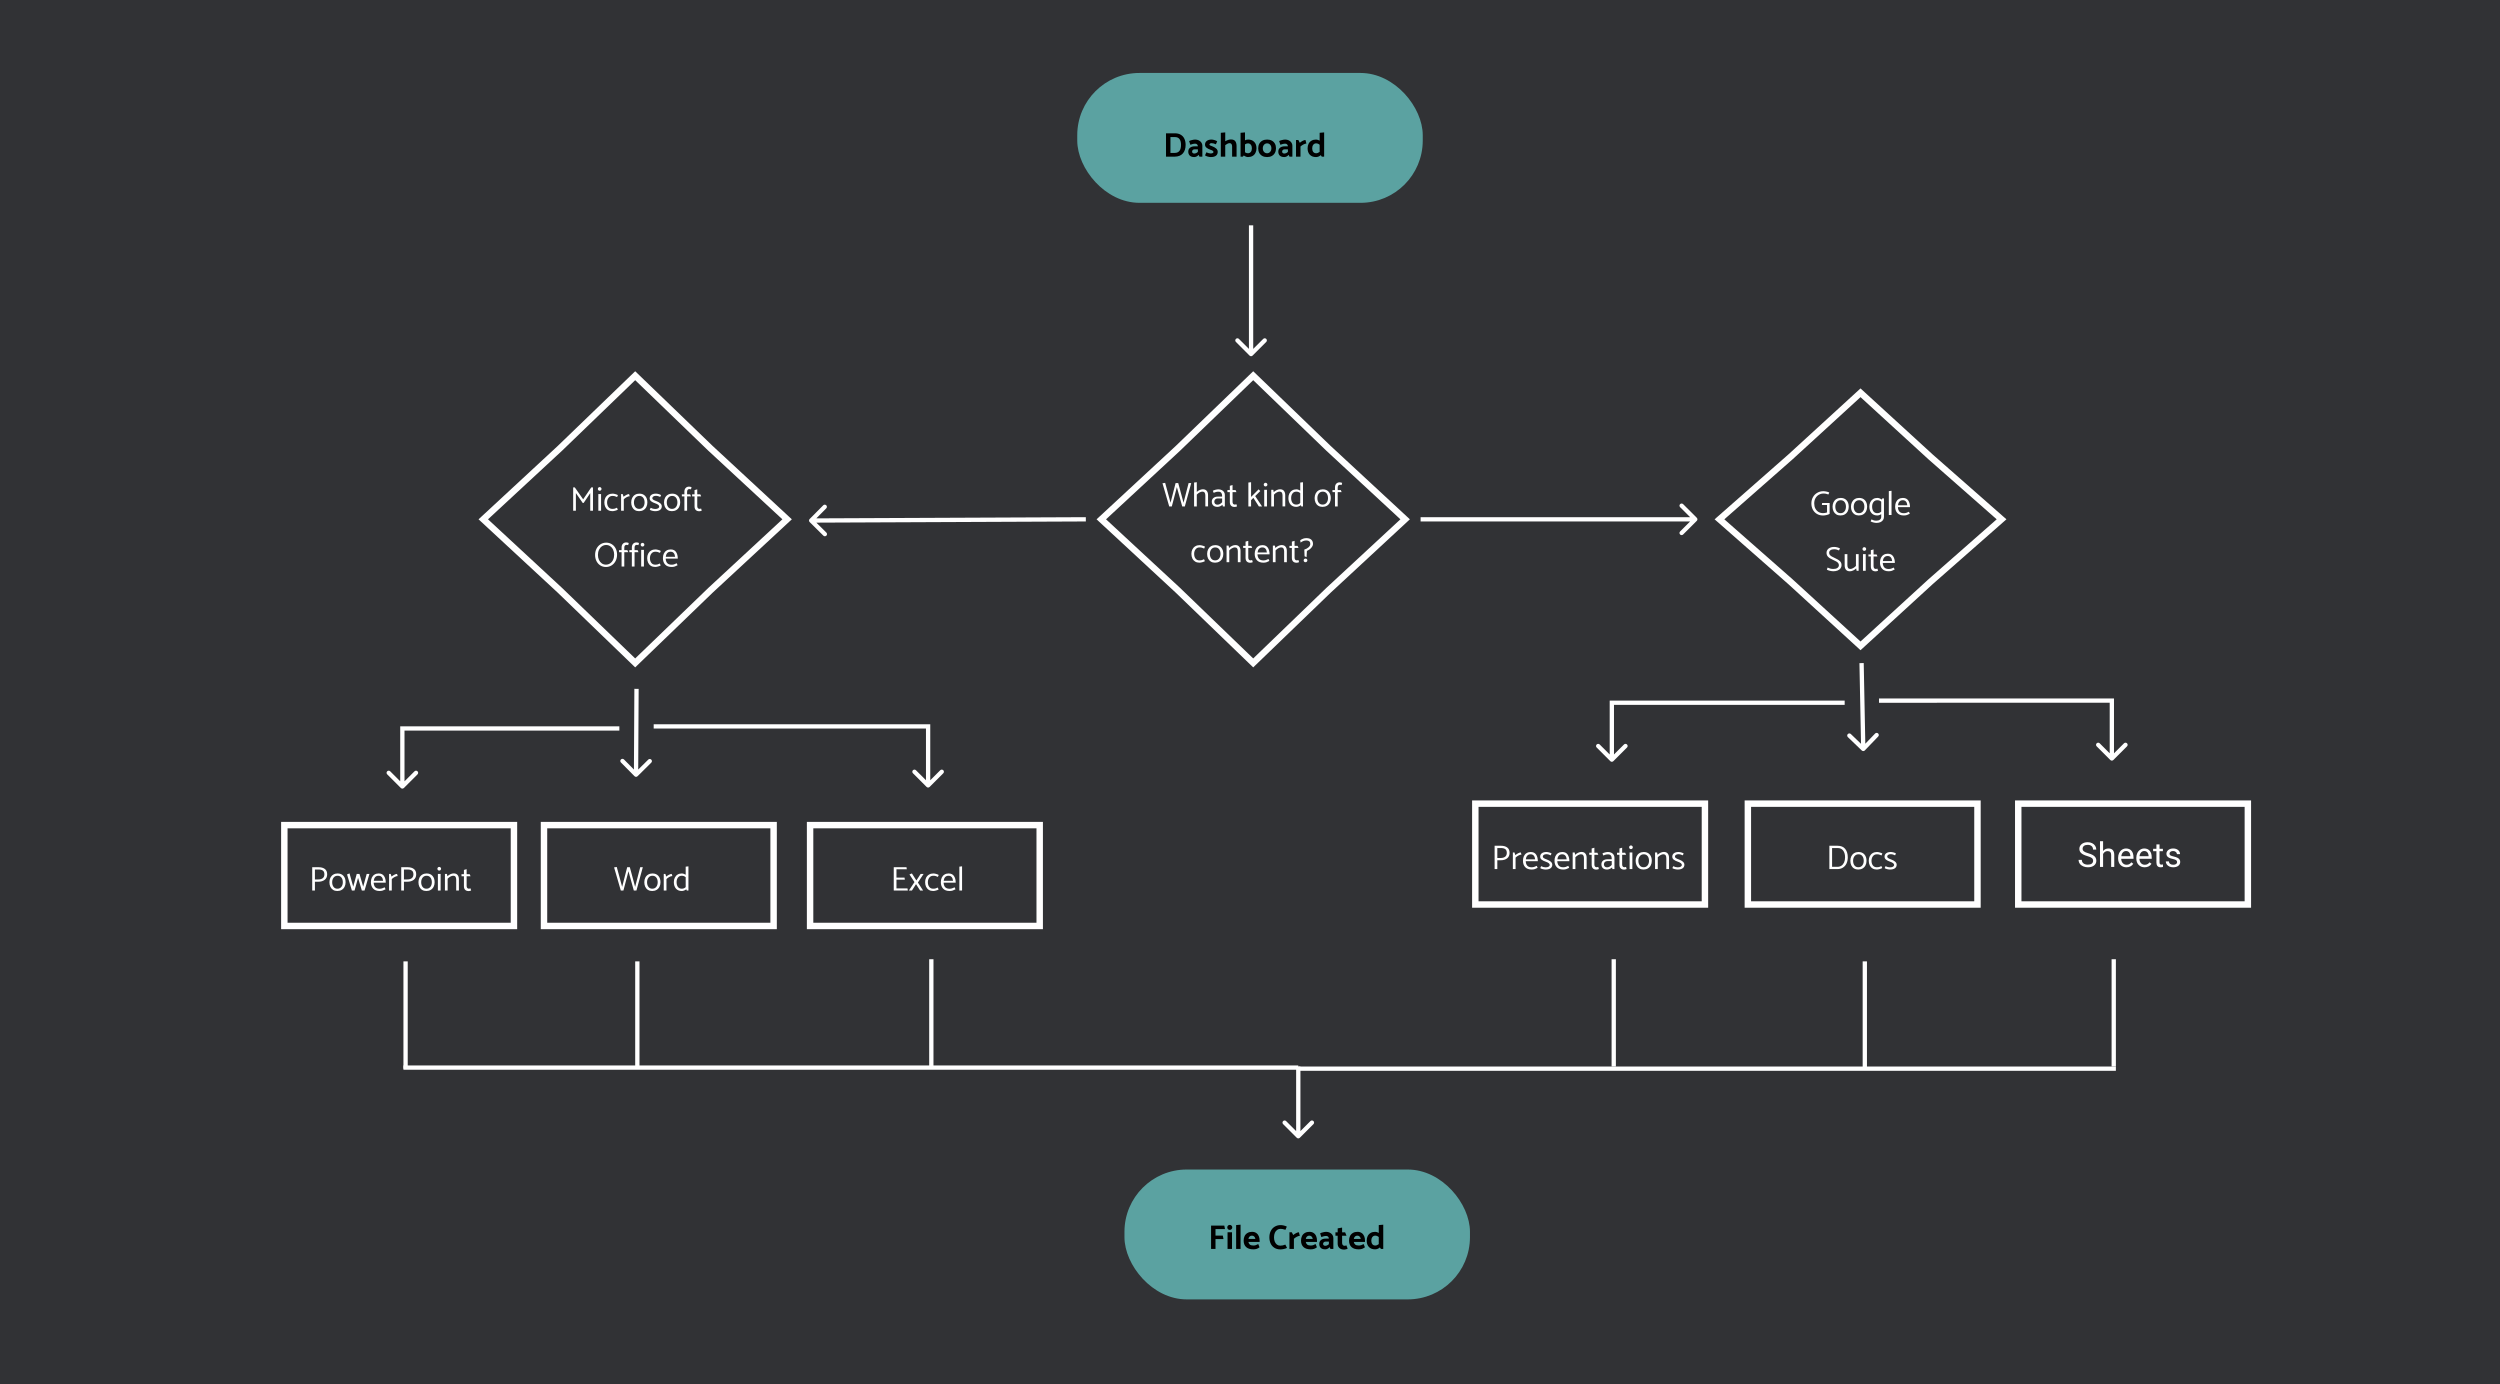 <svg width="1165" height="645" viewBox="0 0 1165 645" fill="none" xmlns="http://www.w3.org/2000/svg">
<rect width="1165" height="645" fill="#313235"/>
<path d="M619.114 208.947L654.793 242L619.114 275.053L619.103 275.063L619.092 275.074L584 308.916L548.908 275.074L548.897 275.063L548.886 275.053L513.207 242L548.886 208.947L548.897 208.937L548.908 208.926L584 175.084L619.092 208.926L619.103 208.937L619.114 208.947Z" stroke="white" stroke-width="3"/>
<path d="M555.107 225.12L552.131 236H550.915L548.419 227.008L546.067 236H544.851L541.715 225.2L542.963 225.008L545.475 234.272L547.827 225.12H549.059L551.523 234.272L553.891 225.12H555.107ZM560.521 228C561.343 228 561.951 228.251 562.345 228.752C562.751 229.243 562.953 229.904 562.953 230.736V235.984H561.689V230.912C561.689 230.336 561.583 229.888 561.369 229.568C561.156 229.248 560.799 229.088 560.297 229.088C559.913 229.088 559.476 229.221 558.985 229.488C558.505 229.755 558.079 230.091 557.705 230.496V236H556.441V224.864L557.705 224.704V229.232C558.079 228.869 558.521 228.576 559.033 228.352C559.556 228.117 560.052 228 560.521 228ZM565.562 229.664C565.946 229.493 566.298 229.365 566.618 229.28C566.949 229.184 567.344 229.136 567.802 229.136C568.389 229.136 568.816 229.301 569.082 229.632C569.36 229.963 569.498 230.416 569.498 230.992V231.424H567.498C566.656 231.424 565.978 231.632 565.466 232.048C564.954 232.464 564.698 233.045 564.698 233.792C564.698 234.507 564.922 235.088 565.37 235.536C565.829 235.984 566.49 236.208 567.354 236.208C567.76 236.208 568.176 236.112 568.602 235.92C569.029 235.717 569.386 235.483 569.674 235.216L569.834 236H570.778V230.64C570.778 230.139 570.65 229.691 570.394 229.296C570.138 228.901 569.781 228.592 569.322 228.368C568.864 228.144 568.341 228.032 567.754 228.032C567.402 228.032 566.954 228.096 566.41 228.224C565.877 228.352 565.472 228.512 565.194 228.704L565.562 229.664ZM565.866 233.792C565.866 233.365 566.005 233.008 566.282 232.72C566.57 232.421 566.965 232.272 567.466 232.272H569.514V234.032C569.226 234.373 568.89 234.651 568.506 234.864C568.133 235.077 567.738 235.184 567.322 235.184C566.842 235.184 566.48 235.045 566.234 234.768C565.989 234.491 565.866 234.165 565.866 233.792ZM574.367 228.368V226.032L573.103 226.384V228.368H571.967L571.983 229.328H573.103V233.984C573.103 234.709 573.295 235.269 573.679 235.664C574.074 236.048 574.607 236.24 575.279 236.24C575.684 236.24 576.079 236.149 576.463 235.968L576.175 234.976C575.908 235.083 575.674 235.136 575.471 235.136C575.098 235.136 574.82 235.019 574.639 234.784C574.458 234.549 574.367 234.224 574.367 233.808V229.328H576.191L575.775 228.368H574.367ZM583.002 236V233.088L584.074 232.016L586.634 236H588.122L584.922 231.184L587.29 228.832L586.522 228.032L583.002 231.568V224.704L581.738 224.864V236H583.002ZM589.749 226.688C589.984 226.688 590.187 226.608 590.357 226.448C590.528 226.277 590.613 226.075 590.613 225.84C590.613 225.605 590.528 225.403 590.357 225.232C590.187 225.061 589.984 224.976 589.749 224.976C589.504 224.976 589.301 225.061 589.141 225.232C588.981 225.392 588.901 225.595 588.901 225.84C588.901 226.085 588.981 226.288 589.141 226.448C589.301 226.608 589.504 226.688 589.749 226.688ZM590.405 236V228.24H589.125V236H590.405ZM593.67 230.496C594.044 230.091 594.47 229.755 594.95 229.488C595.441 229.221 595.878 229.088 596.262 229.088C596.764 229.088 597.121 229.248 597.334 229.568C597.548 229.888 597.654 230.336 597.654 230.912V235.984H598.918V230.736C598.918 229.904 598.716 229.243 598.31 228.752C597.916 228.251 597.308 228 596.486 228C595.996 228 595.478 228.128 594.934 228.384C594.39 228.64 593.932 228.96 593.558 229.344L593.35 228.24H592.406V236H593.67V230.496ZM607.195 224.72V236H606.427L606.187 235.408C605.867 235.664 605.521 235.861 605.147 236C604.774 236.139 604.422 236.208 604.091 236.208C602.939 236.208 602.033 235.835 601.371 235.088C600.721 234.331 600.395 233.328 600.395 232.08C600.395 231.291 600.545 230.592 600.843 229.984C601.153 229.365 601.585 228.885 602.139 228.544C602.705 228.203 603.366 228.032 604.123 228.032C604.401 228.032 604.694 228.085 605.003 228.192C605.323 228.299 605.627 228.443 605.915 228.624V224.864L607.195 224.72ZM604.075 235.136C604.459 235.136 604.795 235.077 605.083 234.96C605.382 234.832 605.659 234.64 605.915 234.384V229.792C605.403 229.333 604.795 229.104 604.091 229.104C603.323 229.104 602.731 229.381 602.315 229.936C601.899 230.48 601.686 231.189 601.675 232.064C601.675 232.992 601.878 233.739 602.283 234.304C602.699 234.859 603.297 235.136 604.075 235.136ZM620.15 232.144C620.15 232.933 619.99 233.637 619.67 234.256C619.361 234.864 618.913 235.344 618.326 235.696C617.739 236.037 617.057 236.208 616.278 236.208C615.531 236.208 614.881 236.037 614.326 235.696C613.771 235.344 613.345 234.859 613.046 234.24C612.758 233.611 612.614 232.896 612.614 232.096C612.625 231.307 612.779 230.608 613.078 230C613.387 229.381 613.83 228.901 614.406 228.56C614.982 228.208 615.654 228.032 616.422 228.032C617.585 228.032 618.497 228.405 619.158 229.152C619.819 229.888 620.15 230.885 620.15 232.144ZM616.342 235.136C617.11 235.136 617.718 234.859 618.166 234.304C618.614 233.739 618.843 233.024 618.854 232.16C618.854 231.243 618.641 230.507 618.214 229.952C617.787 229.387 617.185 229.104 616.406 229.104C615.638 229.104 615.03 229.387 614.582 229.952C614.134 230.507 613.905 231.216 613.894 232.08C613.894 232.987 614.107 233.723 614.534 234.288C614.961 234.853 615.563 235.136 616.342 235.136ZM622.104 229.328V236H623.368V229.328H625.208L624.792 228.368H623.368V227.232C623.368 226.347 623.731 225.904 624.456 225.904C624.563 225.904 624.685 225.92 624.824 225.952C624.963 225.984 625.075 226.021 625.16 226.064L625.448 225.04C625.309 224.965 625.133 224.901 624.92 224.848C624.707 224.795 624.493 224.768 624.28 224.768C623.608 224.768 623.075 224.987 622.68 225.424C622.296 225.851 622.104 226.427 622.104 227.152V228.368H620.92L620.936 229.328H622.104ZM561.08 260.592C560.707 260.784 560.371 260.923 560.072 261.008C559.773 261.093 559.389 261.136 558.92 261.136C558.141 261.136 557.539 260.853 557.112 260.288C556.685 259.723 556.472 258.987 556.472 258.08C556.483 257.216 556.712 256.507 557.16 255.952C557.608 255.387 558.216 255.104 558.984 255.104C559.432 255.104 559.795 255.147 560.072 255.232C560.36 255.317 560.717 255.451 561.144 255.632L561.528 254.736C561.219 254.533 560.808 254.368 560.296 254.24C559.795 254.101 559.368 254.032 559.016 254.032C558.248 254.032 557.576 254.208 557 254.56C556.424 254.901 555.976 255.381 555.656 256C555.347 256.608 555.192 257.307 555.192 258.096C555.192 258.896 555.341 259.611 555.64 260.24C555.939 260.859 556.371 261.344 556.936 261.696C557.501 262.037 558.168 262.208 558.936 262.208C559.288 262.208 559.72 262.139 560.232 262C560.744 261.872 561.16 261.707 561.48 261.504L561.08 260.592ZM570.056 258.144C570.056 258.933 569.896 259.637 569.576 260.256C569.267 260.864 568.819 261.344 568.232 261.696C567.646 262.037 566.963 262.208 566.184 262.208C565.438 262.208 564.787 262.037 564.232 261.696C563.678 261.344 563.251 260.859 562.952 260.24C562.664 259.611 562.52 258.896 562.52 258.096C562.531 257.307 562.686 256.608 562.984 256C563.294 255.381 563.736 254.901 564.312 254.56C564.888 254.208 565.56 254.032 566.328 254.032C567.491 254.032 568.403 254.405 569.064 255.152C569.726 255.888 570.056 256.885 570.056 258.144ZM566.248 261.136C567.016 261.136 567.624 260.859 568.072 260.304C568.52 259.739 568.75 259.024 568.76 258.16C568.76 257.243 568.547 256.507 568.12 255.952C567.694 255.387 567.091 255.104 566.312 255.104C565.544 255.104 564.936 255.387 564.488 255.952C564.04 256.507 563.811 257.216 563.8 258.08C563.8 258.987 564.014 259.723 564.44 260.288C564.867 260.853 565.47 261.136 566.248 261.136ZM572.842 256.496C573.216 256.091 573.642 255.755 574.122 255.488C574.613 255.221 575.05 255.088 575.434 255.088C575.936 255.088 576.293 255.248 576.506 255.568C576.72 255.888 576.826 256.336 576.826 256.912V261.984H578.09V256.736C578.09 255.904 577.888 255.243 577.482 254.752C577.088 254.251 576.48 254 575.658 254C575.168 254 574.65 254.128 574.106 254.384C573.562 254.64 573.104 254.96 572.73 255.344L572.522 254.24H571.578V262H572.842V256.496ZM581.695 254.368V252.032L580.431 252.384V254.368H579.295L579.311 255.328H580.431V259.984C580.431 260.709 580.623 261.269 581.007 261.664C581.402 262.048 581.935 262.24 582.607 262.24C583.012 262.24 583.407 262.149 583.791 261.968L583.503 260.976C583.236 261.083 583.002 261.136 582.799 261.136C582.426 261.136 582.148 261.019 581.967 260.784C581.786 260.549 581.695 260.224 581.695 259.808V255.328H583.519L583.103 254.368H581.695ZM591.62 258.32C591.62 257.04 591.348 256.005 590.804 255.216C590.271 254.427 589.439 254.032 588.308 254.032C587.561 254.032 586.911 254.208 586.356 254.56C585.812 254.901 585.396 255.381 585.108 256C584.831 256.608 584.692 257.307 584.692 258.096C584.692 259.344 585.039 260.341 585.732 261.088C586.425 261.835 587.433 262.208 588.756 262.208C589.289 262.208 589.775 262.139 590.212 262C590.649 261.851 591.087 261.653 591.524 261.408L591.124 260.48C590.644 260.715 590.228 260.885 589.876 260.992C589.535 261.099 589.156 261.152 588.74 261.152C587.823 261.152 587.14 260.901 586.692 260.4C586.255 259.888 586.02 259.195 585.988 258.32H591.62ZM586.02 257.456C586.095 256.731 586.319 256.16 586.692 255.744C587.076 255.317 587.599 255.104 588.26 255.104C589.487 255.104 590.191 255.888 590.372 257.456H586.02ZM594.42 256.496C594.794 256.091 595.22 255.755 595.7 255.488C596.191 255.221 596.628 255.088 597.012 255.088C597.514 255.088 597.871 255.248 598.084 255.568C598.298 255.888 598.404 256.336 598.404 256.912V261.984H599.668V256.736C599.668 255.904 599.466 255.243 599.06 254.752C598.666 254.251 598.058 254 597.236 254C596.746 254 596.228 254.128 595.684 254.384C595.14 254.64 594.682 254.96 594.308 255.344L594.1 254.24H593.156V262H594.42V256.496ZM603.273 254.368V252.032L602.009 252.384V254.368H600.873L600.889 255.328H602.009V259.984C602.009 260.709 602.201 261.269 602.585 261.664C602.98 262.048 603.513 262.24 604.185 262.24C604.591 262.24 604.985 262.149 605.369 261.968L605.081 260.976C604.815 261.083 604.58 261.136 604.377 261.136C604.004 261.136 603.727 261.019 603.545 260.784C603.364 260.549 603.273 260.224 603.273 259.808V255.328H605.097L604.681 254.368H603.273ZM608.798 250.768C608.222 250.768 607.721 250.848 607.294 251.008C606.878 251.157 606.414 251.397 605.902 251.728L606.062 252.832C606.542 252.501 606.985 252.256 607.39 252.096C607.806 251.936 608.26 251.856 608.75 251.856C609.358 251.856 609.817 251.989 610.126 252.256C610.436 252.512 610.59 252.917 610.59 253.472C610.59 254.027 610.334 254.539 609.822 255.008C609.321 255.477 608.649 255.845 607.806 256.112L607.934 259.248L608.862 259.616L609.022 256.752C609.876 256.357 610.558 255.861 611.07 255.264C611.593 254.656 611.854 254.053 611.854 253.456C611.854 252.635 611.598 251.984 611.086 251.504C610.574 251.013 609.812 250.768 608.798 250.768ZM608.35 260.288C608.116 260.288 607.913 260.373 607.742 260.544C607.582 260.704 607.502 260.901 607.502 261.136C607.502 261.381 607.582 261.589 607.742 261.76C607.913 261.92 608.116 262 608.35 262C608.596 262 608.804 261.915 608.974 261.744C609.145 261.573 609.23 261.371 609.23 261.136C609.23 260.901 609.145 260.704 608.974 260.544C608.804 260.373 608.596 260.288 608.35 260.288Z" fill="white"/>
<path d="M582.293 165.707C582.683 166.098 583.317 166.098 583.707 165.707L590.071 159.343C590.462 158.953 590.462 158.319 590.071 157.929C589.681 157.538 589.047 157.538 588.657 157.929L583 163.586L577.343 157.929C576.953 157.538 576.319 157.538 575.929 157.929C575.538 158.319 575.538 158.953 575.929 159.343L582.293 165.707ZM582 105V165H584V105H582Z" fill="white"/>
<path d="M790.707 242.707C791.098 242.317 791.098 241.683 790.707 241.293L784.343 234.929C783.953 234.538 783.319 234.538 782.929 234.929C782.538 235.319 782.538 235.953 782.929 236.343L788.586 242L782.929 247.657C782.538 248.047 782.538 248.681 782.929 249.071C783.319 249.462 783.953 249.462 784.343 249.071L790.707 242.707ZM662 243H790V241H662V243Z" fill="white"/>
<path d="M377.29 241.861C376.901 242.253 376.904 242.886 377.296 243.275L383.688 249.611C384.08 250 384.713 249.997 385.102 249.605C385.491 249.212 385.488 248.579 385.096 248.19L379.414 242.558L385.046 236.877C385.435 236.484 385.432 235.851 385.04 235.463C384.648 235.074 384.014 235.076 383.626 235.469L377.29 241.861ZM505.994 241L377.996 241.565L378.004 243.565L506.003 243L505.994 241Z" fill="white"/>
<path d="M899.668 212.933L932.728 242L899.668 271.067L899.657 271.077L899.646 271.087L867 300.967L834.354 271.087L834.343 271.077L834.332 271.067L801.272 242L834.332 212.933L834.343 212.923L834.354 212.913L867 183.033L899.646 212.913L899.657 212.923L899.668 212.933Z" stroke="white" stroke-width="3"/>
<path d="M851.398 235.344V238.8C850.801 239.013 850.182 239.12 849.542 239.12C848.763 239.12 848.059 238.939 847.43 238.576C846.811 238.203 846.321 237.675 845.958 236.992C845.606 236.309 845.43 235.515 845.43 234.608C845.43 233.659 845.627 232.837 846.022 232.144C846.427 231.44 846.955 230.907 847.606 230.544C848.267 230.171 848.977 229.984 849.734 229.984C850.225 229.984 850.625 230.021 850.934 230.096C851.243 230.16 851.611 230.272 852.038 230.432L852.438 229.52C852.129 229.328 851.691 229.179 851.126 229.072C850.571 228.955 850.097 228.896 849.702 228.896C848.657 228.896 847.707 229.141 846.854 229.632C846.001 230.112 845.329 230.789 844.838 231.664C844.347 232.528 844.102 233.515 844.102 234.624C844.102 235.68 844.326 236.635 844.774 237.488C845.222 238.331 845.857 238.997 846.678 239.488C847.51 239.979 848.47 240.224 849.558 240.224C850.091 240.224 850.646 240.149 851.222 240C851.798 239.861 852.257 239.685 852.598 239.472L852.614 234.4H849.11L848.998 235.344H851.398ZM861.509 236.144C861.509 236.933 861.349 237.637 861.029 238.256C860.72 238.864 860.272 239.344 859.685 239.696C859.099 240.037 858.416 240.208 857.637 240.208C856.891 240.208 856.24 240.037 855.685 239.696C855.131 239.344 854.704 238.859 854.405 238.24C854.117 237.611 853.973 236.896 853.973 236.096C853.984 235.307 854.139 234.608 854.437 234C854.747 233.381 855.189 232.901 855.765 232.56C856.341 232.208 857.013 232.032 857.781 232.032C858.944 232.032 859.856 232.405 860.517 233.152C861.179 233.888 861.509 234.885 861.509 236.144ZM857.701 239.136C858.469 239.136 859.077 238.859 859.525 238.304C859.973 237.739 860.203 237.024 860.213 236.16C860.213 235.243 860 234.507 859.573 233.952C859.147 233.387 858.544 233.104 857.765 233.104C856.997 233.104 856.389 233.387 855.941 233.952C855.493 234.507 855.264 235.216 855.253 236.08C855.253 236.987 855.467 237.723 855.893 238.288C856.32 238.853 856.923 239.136 857.701 239.136ZM870.087 236.144C870.087 236.933 869.927 237.637 869.607 238.256C869.298 238.864 868.85 239.344 868.263 239.696C867.677 240.037 866.994 240.208 866.215 240.208C865.469 240.208 864.818 240.037 864.263 239.696C863.709 239.344 863.282 238.859 862.983 238.24C862.695 237.611 862.551 236.896 862.551 236.096C862.562 235.307 862.717 234.608 863.015 234C863.325 233.381 863.767 232.901 864.343 232.56C864.919 232.208 865.591 232.032 866.359 232.032C867.522 232.032 868.434 232.405 869.095 233.152C869.757 233.888 870.087 234.885 870.087 236.144ZM866.279 239.136C867.047 239.136 867.655 238.859 868.103 238.304C868.551 237.739 868.781 237.024 868.791 236.16C868.791 235.243 868.578 234.507 868.151 233.952C867.725 233.387 867.122 233.104 866.343 233.104C865.575 233.104 864.967 233.387 864.519 233.952C864.071 234.507 863.842 235.216 863.831 236.08C863.831 236.987 864.045 237.723 864.471 238.288C864.898 238.853 865.501 239.136 866.279 239.136ZM877.93 232.24V240.848C877.93 241.392 877.791 241.877 877.514 242.304C877.236 242.731 876.831 243.067 876.298 243.312C875.764 243.557 875.14 243.68 874.426 243.68C874.063 243.68 873.599 243.611 873.034 243.472C872.479 243.344 872.042 243.179 871.722 242.976L872.106 242.048C872.522 242.251 872.89 242.4 873.21 242.496C873.54 242.592 873.93 242.64 874.378 242.64C875.05 242.64 875.594 242.485 876.01 242.176C876.436 241.867 876.65 241.419 876.65 240.832V239.6C876.362 239.792 876.052 239.941 875.722 240.048C875.402 240.155 875.103 240.208 874.826 240.208C873.674 240.208 872.767 239.835 872.106 239.088C871.455 238.331 871.13 237.328 871.13 236.08C871.13 235.291 871.279 234.592 871.578 233.984C871.887 233.365 872.319 232.885 872.874 232.544C873.439 232.203 874.1 232.032 874.858 232.032C875.178 232.032 875.519 232.101 875.882 232.24C876.244 232.379 876.58 232.565 876.89 232.8L877.162 232.24H877.93ZM874.81 239.136C875.194 239.136 875.53 239.077 875.818 238.96C876.116 238.832 876.394 238.64 876.65 238.384V233.792C876.138 233.333 875.53 233.104 874.826 233.104C874.058 233.104 873.466 233.381 873.05 233.936C872.634 234.48 872.42 235.189 872.41 236.064C872.41 236.992 872.612 237.739 873.018 238.304C873.434 238.859 874.031 239.136 874.81 239.136ZM881.455 240V228.704L880.191 228.864V240H881.455ZM890.058 236.32C890.058 235.04 889.786 234.005 889.242 233.216C888.708 232.427 887.876 232.032 886.746 232.032C885.999 232.032 885.348 232.208 884.794 232.56C884.25 232.901 883.834 233.381 883.546 234C883.268 234.608 883.13 235.307 883.13 236.096C883.13 237.344 883.476 238.341 884.17 239.088C884.863 239.835 885.871 240.208 887.194 240.208C887.727 240.208 888.212 240.139 888.65 240C889.087 239.851 889.524 239.653 889.962 239.408L889.562 238.48C889.082 238.715 888.666 238.885 888.314 238.992C887.972 239.099 887.594 239.152 887.178 239.152C886.26 239.152 885.578 238.901 885.13 238.4C884.692 237.888 884.458 237.195 884.426 236.32H890.058ZM884.458 235.456C884.532 234.731 884.756 234.16 885.13 233.744C885.514 233.317 886.036 233.104 886.698 233.104C887.924 233.104 888.628 233.888 888.81 235.456H884.458ZM851.333 265.472C851.621 265.664 852.074 265.835 852.693 265.984C853.311 266.133 853.855 266.208 854.325 266.208C855.114 266.208 855.797 266.085 856.373 265.84C856.959 265.595 857.402 265.259 857.701 264.832C858.01 264.405 858.165 263.915 858.165 263.36C858.165 262.848 858.058 262.411 857.845 262.048C857.631 261.675 857.317 261.344 856.901 261.056C856.495 260.768 855.957 260.469 855.285 260.16C854.538 259.819 853.973 259.536 853.589 259.312C853.205 259.088 852.906 258.843 852.693 258.576C852.49 258.299 852.389 257.968 852.389 257.584C852.389 257.072 852.597 256.672 853.013 256.384C853.439 256.096 854.005 255.952 854.709 255.952C855.178 255.952 855.573 256 855.893 256.096C856.223 256.192 856.586 256.331 856.981 256.512L857.413 255.536C857.039 255.344 856.607 255.184 856.117 255.056C855.637 254.928 855.141 254.864 854.629 254.864C853.935 254.864 853.322 254.987 852.789 255.232C852.266 255.467 851.861 255.792 851.573 256.208C851.295 256.624 851.157 257.088 851.157 257.6C851.157 258.325 851.386 258.939 851.845 259.44C852.314 259.941 853.045 260.405 854.037 260.832C854.73 261.131 855.274 261.397 855.669 261.632C856.074 261.856 856.383 262.112 856.597 262.4C856.81 262.677 856.917 263.003 856.917 263.376C856.917 263.899 856.687 264.325 856.229 264.656C855.781 264.976 855.141 265.136 854.309 265.136C853.839 265.136 853.359 265.072 852.869 264.944C852.389 264.805 851.978 264.651 851.637 264.48L851.333 265.472ZM864.864 263.728C864.491 264.133 864.059 264.469 863.568 264.736C863.088 265.003 862.656 265.136 862.272 265.136C861.771 265.136 861.413 264.976 861.2 264.656C860.987 264.336 860.88 263.888 860.88 263.312V258.24H859.616V263.488C859.616 264.32 859.813 264.987 860.208 265.488C860.613 265.979 861.227 266.224 862.048 266.224C862.539 266.224 863.056 266.096 863.6 265.84C864.144 265.584 864.603 265.264 864.976 264.88L865.184 266H866.128V258.224H864.864V263.728ZM868.773 256.688C869.007 256.688 869.21 256.608 869.381 256.448C869.551 256.277 869.637 256.075 869.637 255.84C869.637 255.605 869.551 255.403 869.381 255.232C869.21 255.061 869.007 254.976 868.773 254.976C868.527 254.976 868.325 255.061 868.165 255.232C868.005 255.392 867.925 255.595 867.925 255.84C867.925 256.085 868.005 256.288 868.165 256.448C868.325 256.608 868.527 256.688 868.773 256.688ZM869.429 266V258.24H868.149V266H869.429ZM873.078 258.368V256.032L871.814 256.384V258.368H870.678L870.694 259.328H871.814V263.984C871.814 264.709 872.006 265.269 872.39 265.664C872.785 266.048 873.318 266.24 873.99 266.24C874.395 266.24 874.79 266.149 875.174 265.968L874.886 264.976C874.619 265.083 874.385 265.136 874.182 265.136C873.809 265.136 873.531 265.019 873.35 264.784C873.169 264.549 873.078 264.224 873.078 263.808V259.328H874.902L874.486 258.368H873.078ZM883.003 262.32C883.003 261.04 882.731 260.005 882.187 259.216C881.654 258.427 880.822 258.032 879.691 258.032C878.944 258.032 878.294 258.208 877.739 258.56C877.195 258.901 876.779 259.381 876.491 260C876.214 260.608 876.075 261.307 876.075 262.096C876.075 263.344 876.422 264.341 877.115 265.088C877.808 265.835 878.816 266.208 880.139 266.208C880.672 266.208 881.158 266.139 881.595 266C882.032 265.851 882.47 265.653 882.907 265.408L882.507 264.48C882.027 264.715 881.611 264.885 881.259 264.992C880.918 265.099 880.539 265.152 880.123 265.152C879.206 265.152 878.523 264.901 878.075 264.4C877.638 263.888 877.403 263.195 877.371 262.32H883.003ZM877.403 261.456C877.478 260.731 877.702 260.16 878.075 259.744C878.459 259.317 878.982 259.104 879.643 259.104C880.87 259.104 881.574 259.888 881.755 261.456H877.403Z" fill="white"/>
<path d="M331.114 208.947L366.793 242L331.114 275.053L331.103 275.063L331.092 275.074L296 308.916L260.908 275.074L260.897 275.063L260.886 275.053L225.207 242L260.886 208.947L260.897 208.937L260.908 208.926L296 175.084L331.092 208.926L331.103 208.937L331.114 208.947Z" stroke="white" stroke-width="3"/>
<path d="M272.009 234.336L275.049 229.808V238H276.329V227.12H275.529L271.753 232.672L267.849 227.12H267.097V238H268.361V229.776L271.577 234.416L272.009 234.336ZM279.445 228.688C279.679 228.688 279.882 228.608 280.053 228.448C280.223 228.277 280.309 228.075 280.309 227.84C280.309 227.605 280.223 227.403 280.053 227.232C279.882 227.061 279.679 226.976 279.445 226.976C279.199 226.976 278.997 227.061 278.837 227.232C278.677 227.392 278.597 227.595 278.597 227.84C278.597 228.085 278.677 228.288 278.837 228.448C278.997 228.608 279.199 228.688 279.445 228.688ZM280.101 238V230.24H278.821V238H280.101ZM287.51 236.592C287.136 236.784 286.8 236.923 286.502 237.008C286.203 237.093 285.819 237.136 285.35 237.136C284.571 237.136 283.968 236.853 283.542 236.288C283.115 235.723 282.902 234.987 282.902 234.08C282.912 233.216 283.142 232.507 283.59 231.952C284.038 231.387 284.646 231.104 285.414 231.104C285.862 231.104 286.224 231.147 286.502 231.232C286.79 231.317 287.147 231.451 287.574 231.632L287.958 230.736C287.648 230.533 287.238 230.368 286.726 230.24C286.224 230.101 285.798 230.032 285.446 230.032C284.678 230.032 284.006 230.208 283.43 230.56C282.854 230.901 282.406 231.381 282.086 232C281.776 232.608 281.622 233.307 281.622 234.096C281.622 234.896 281.771 235.611 282.07 236.24C282.368 236.859 282.8 237.344 283.366 237.696C283.931 238.037 284.598 238.208 285.366 238.208C285.718 238.208 286.15 238.139 286.662 238C287.174 237.872 287.59 237.707 287.91 237.504L287.51 236.592ZM290.694 232.656C291.057 232.283 291.499 231.957 292.022 231.68C292.545 231.392 293.019 231.248 293.446 231.248L293.142 230.24C292.769 230.24 292.337 230.373 291.846 230.64C291.355 230.907 290.934 231.189 290.582 231.488L290.182 230.24H289.43V238H290.694V232.656ZM301.673 234.144C301.673 234.933 301.513 235.637 301.193 236.256C300.884 236.864 300.436 237.344 299.849 237.696C299.263 238.037 298.58 238.208 297.801 238.208C297.055 238.208 296.404 238.037 295.849 237.696C295.295 237.344 294.868 236.859 294.569 236.24C294.281 235.611 294.137 234.896 294.137 234.096C294.148 233.307 294.303 232.608 294.601 232C294.911 231.381 295.353 230.901 295.929 230.56C296.505 230.208 297.177 230.032 297.945 230.032C299.108 230.032 300.02 230.405 300.681 231.152C301.343 231.888 301.673 232.885 301.673 234.144ZM297.865 237.136C298.633 237.136 299.241 236.859 299.689 236.304C300.137 235.739 300.367 235.024 300.377 234.16C300.377 233.243 300.164 232.507 299.737 231.952C299.311 231.387 298.708 231.104 297.929 231.104C297.161 231.104 296.553 231.387 296.105 231.952C295.657 232.507 295.428 233.216 295.417 234.08C295.417 234.987 295.631 235.723 296.057 236.288C296.484 236.853 297.087 237.136 297.865 237.136ZM302.796 237.552C303.084 237.755 303.478 237.915 303.98 238.032C304.481 238.149 304.913 238.208 305.276 238.208C306.278 238.208 307.046 238.011 307.58 237.616C308.124 237.221 308.396 236.667 308.396 235.952C308.396 234.949 307.526 234.128 305.788 233.488C305.212 233.296 304.769 233.099 304.46 232.896C304.15 232.693 303.99 232.453 303.98 232.176C303.98 231.845 304.129 231.579 304.428 231.376C304.737 231.163 305.132 231.056 305.612 231.056C306.006 231.056 306.358 231.104 306.668 231.2C306.977 231.296 307.308 231.424 307.66 231.584L308.06 230.72C307.782 230.517 307.398 230.352 306.908 230.224C306.428 230.096 306.006 230.032 305.644 230.032C304.748 230.032 304.038 230.229 303.516 230.624C303.004 231.008 302.748 231.541 302.748 232.224C302.748 232.789 302.982 233.253 303.452 233.616C303.921 233.979 304.529 234.283 305.276 234.528C306.556 234.955 307.196 235.456 307.196 236.032C307.196 236.395 307.025 236.677 306.684 236.88C306.342 237.083 305.878 237.184 305.292 237.184C304.62 237.184 303.921 237.003 303.196 236.64L302.796 237.552ZM316.97 234.144C316.97 234.933 316.81 235.637 316.49 236.256C316.181 236.864 315.733 237.344 315.146 237.696C314.56 238.037 313.877 238.208 313.098 238.208C312.352 238.208 311.701 238.037 311.146 237.696C310.592 237.344 310.165 236.859 309.866 236.24C309.578 235.611 309.434 234.896 309.434 234.096C309.445 233.307 309.6 232.608 309.898 232C310.208 231.381 310.65 230.901 311.226 230.56C311.802 230.208 312.474 230.032 313.242 230.032C314.405 230.032 315.317 230.405 315.978 231.152C316.64 231.888 316.97 232.885 316.97 234.144ZM313.162 237.136C313.93 237.136 314.538 236.859 314.986 236.304C315.434 235.739 315.664 235.024 315.674 234.16C315.674 233.243 315.461 232.507 315.034 231.952C314.608 231.387 314.005 231.104 313.226 231.104C312.458 231.104 311.85 231.387 311.402 231.952C310.954 232.507 310.725 233.216 310.714 234.08C310.714 234.987 310.928 235.723 311.354 236.288C311.781 236.853 312.384 237.136 313.162 237.136ZM318.924 231.328V238H320.188V231.328H322.028L321.612 230.368H320.188V229.232C320.188 228.347 320.551 227.904 321.276 227.904C321.383 227.904 321.506 227.92 321.644 227.952C321.783 227.984 321.895 228.021 321.98 228.064L322.268 227.04C322.13 226.965 321.954 226.901 321.74 226.848C321.527 226.795 321.314 226.768 321.1 226.768C320.428 226.768 319.895 226.987 319.5 227.424C319.116 227.851 318.924 228.427 318.924 229.152V230.368H317.74L317.756 231.328H318.924ZM324.922 230.368V228.032L323.658 228.384V230.368H322.522L322.538 231.328H323.658V235.984C323.658 236.709 323.85 237.269 324.234 237.664C324.628 238.048 325.162 238.24 325.834 238.24C326.239 238.24 326.634 238.149 327.018 237.968L326.73 236.976C326.463 237.083 326.228 237.136 326.026 237.136C325.652 237.136 325.375 237.019 325.194 236.784C325.012 236.549 324.922 236.224 324.922 235.808V231.328H326.746L326.33 230.368H324.922ZM282.449 252.864C281.468 252.885 280.588 253.147 279.809 253.648C279.03 254.149 278.417 254.832 277.969 255.696C277.532 256.56 277.313 257.531 277.313 258.608C277.313 259.685 277.532 260.651 277.969 261.504C278.406 262.357 279.009 263.024 279.777 263.504C280.545 263.984 281.414 264.224 282.385 264.224C283.366 264.213 284.252 263.957 285.041 263.456C285.83 262.955 286.444 262.272 286.881 261.408C287.329 260.533 287.553 259.557 287.553 258.48C287.553 257.403 287.334 256.437 286.897 255.584C286.46 254.731 285.852 254.064 285.073 253.584C284.294 253.104 283.42 252.864 282.449 252.864ZM278.641 258.592C278.641 257.707 278.806 256.917 279.137 256.224C279.468 255.52 279.921 254.971 280.497 254.576C281.084 254.171 281.745 253.968 282.481 253.968C283.196 253.968 283.83 254.165 284.385 254.56C284.95 254.944 285.393 255.483 285.713 256.176C286.033 256.859 286.193 257.632 286.193 258.496C286.193 259.381 286.028 260.176 285.697 260.88C285.366 261.584 284.908 262.133 284.321 262.528C283.745 262.923 283.089 263.12 282.353 263.12C281.638 263.12 280.998 262.928 280.433 262.544C279.878 262.149 279.441 261.611 279.121 260.928C278.801 260.235 278.641 259.456 278.641 258.592ZM289.659 257.328V264H290.923V257.328H292.763L292.347 256.368H290.923V255.232C290.923 254.347 291.285 253.904 292.011 253.904C292.117 253.904 292.24 253.92 292.379 253.952C292.517 253.984 292.629 254.021 292.715 254.064L293.003 253.04C292.864 252.965 292.688 252.901 292.475 252.848C292.261 252.795 292.048 252.768 291.835 252.768C291.163 252.768 290.629 252.987 290.235 253.424C289.851 253.851 289.659 254.427 289.659 255.152V256.368H288.475L288.491 257.328H289.659ZM294.44 257.328V264H295.704V257.328H297.544L297.128 256.368H295.704V255.232C295.704 254.347 296.067 253.904 296.792 253.904C296.899 253.904 297.021 253.92 297.16 253.952C297.299 253.984 297.411 254.021 297.496 254.064L297.784 253.04C297.645 252.965 297.469 252.901 297.256 252.848C297.043 252.795 296.829 252.768 296.616 252.768C295.944 252.768 295.411 252.987 295.016 253.424C294.632 253.851 294.44 254.427 294.44 255.152V256.368H293.256L293.272 257.328H294.44ZM299.413 254.688C299.648 254.688 299.851 254.608 300.021 254.448C300.192 254.277 300.277 254.075 300.277 253.84C300.277 253.605 300.192 253.403 300.021 253.232C299.851 253.061 299.648 252.976 299.413 252.976C299.168 252.976 298.965 253.061 298.805 253.232C298.645 253.392 298.565 253.595 298.565 253.84C298.565 254.085 298.645 254.288 298.805 254.448C298.965 254.608 299.168 254.688 299.413 254.688ZM300.069 264V256.24H298.789V264H300.069ZM307.479 262.592C307.105 262.784 306.769 262.923 306.471 263.008C306.172 263.093 305.788 263.136 305.319 263.136C304.54 263.136 303.937 262.853 303.511 262.288C303.084 261.723 302.871 260.987 302.871 260.08C302.881 259.216 303.111 258.507 303.559 257.952C304.007 257.387 304.615 257.104 305.383 257.104C305.831 257.104 306.193 257.147 306.471 257.232C306.759 257.317 307.116 257.451 307.543 257.632L307.927 256.736C307.617 256.533 307.207 256.368 306.695 256.24C306.193 256.101 305.767 256.032 305.415 256.032C304.647 256.032 303.975 256.208 303.399 256.56C302.823 256.901 302.375 257.381 302.055 258C301.745 258.608 301.59 259.307 301.59 260.096C301.59 260.896 301.74 261.611 302.039 262.24C302.337 262.859 302.769 263.344 303.335 263.696C303.9 264.037 304.567 264.208 305.335 264.208C305.687 264.208 306.119 264.139 306.631 264C307.143 263.872 307.559 263.707 307.879 263.504L307.479 262.592ZM315.847 260.32C315.847 259.04 315.575 258.005 315.031 257.216C314.497 256.427 313.665 256.032 312.535 256.032C311.788 256.032 311.137 256.208 310.583 256.56C310.039 256.901 309.623 257.381 309.335 258C309.057 258.608 308.919 259.307 308.919 260.096C308.919 261.344 309.265 262.341 309.959 263.088C310.652 263.835 311.66 264.208 312.983 264.208C313.516 264.208 314.001 264.139 314.439 264C314.876 263.851 315.313 263.653 315.751 263.408L315.351 262.48C314.871 262.715 314.455 262.885 314.103 262.992C313.761 263.099 313.383 263.152 312.967 263.152C312.049 263.152 311.367 262.901 310.919 262.4C310.481 261.888 310.247 261.195 310.215 260.32H315.847ZM310.247 259.456C310.321 258.731 310.545 258.16 310.919 257.744C311.303 257.317 311.825 257.104 312.487 257.104C313.713 257.104 314.417 257.888 314.599 259.456H310.247Z" fill="white"/>
<path d="M187.5 339.474L187.5 338.474L186.5 338.474L186.5 339.474L187.5 339.474ZM186.793 367.207C187.184 367.598 187.817 367.598 188.207 367.207L194.571 360.843C194.962 360.453 194.962 359.819 194.571 359.429C194.181 359.038 193.548 359.038 193.157 359.429L187.5 365.086L181.844 359.429C181.453 359.038 180.82 359.038 180.429 359.429C180.039 359.819 180.039 360.453 180.429 360.843L186.793 367.207ZM288.617 338.474L187.5 338.474L187.5 340.474L288.617 340.474L288.617 338.474ZM186.5 339.474L186.5 366.5L188.5 366.5L188.5 339.474L186.5 339.474Z" fill="white"/>
<path d="M432.5 338.494L433.5 338.494L433.5 337.494L432.5 337.494L432.5 338.494ZM431.793 366.707C432.183 367.098 432.817 367.098 433.207 366.707L439.571 360.343C439.962 359.953 439.962 359.319 439.571 358.929C439.181 358.538 438.547 358.538 438.157 358.929L432.5 364.586L426.843 358.929C426.453 358.538 425.819 358.538 425.429 358.929C425.038 359.319 425.038 359.953 425.429 360.343L431.793 366.707ZM304.617 339.494L432.5 339.494L432.5 337.494L304.617 337.494V339.494ZM431.5 338.494L431.5 366L433.5 366L433.5 338.494L431.5 338.494Z" fill="white"/>
<path d="M295.684 361.715C296.072 362.107 296.705 362.111 297.098 361.722L303.497 355.394C303.89 355.005 303.893 354.372 303.505 353.979C303.116 353.587 302.483 353.583 302.091 353.972L296.403 359.597L290.777 353.909C290.389 353.517 289.756 353.513 289.363 353.902C288.97 354.29 288.967 354.923 289.355 355.316L295.684 361.715ZM295.615 320.994L295.395 361.006L297.395 361.017L297.615 321.006L295.615 320.994Z" fill="white"/>
<path d="M751.116 327.479L751.116 326.479L750.116 326.479L750.116 327.479L751.116 327.479ZM750.409 354.707C750.8 355.098 751.433 355.098 751.823 354.707L758.187 348.343C758.578 347.953 758.578 347.319 758.187 346.929C757.797 346.538 757.164 346.538 756.773 346.929L751.116 352.586L745.459 346.929C745.069 346.538 744.436 346.538 744.045 346.929C743.655 347.319 743.655 347.953 744.045 348.343L750.409 354.707ZM859.617 326.474L751.116 326.479L751.116 328.479L859.618 328.474L859.617 326.474ZM750.116 327.479L750.116 354L752.116 354L752.116 327.479L750.116 327.479Z" fill="white"/>
<path d="M984.119 326.474L985.119 326.474L985.119 325.474L984.118 325.474L984.119 326.474ZM983.412 354.16C983.802 354.551 984.435 354.551 984.826 354.16L991.19 347.796C991.58 347.406 991.58 346.773 991.19 346.382C990.799 345.991 990.166 345.992 989.775 346.382L984.119 352.039L978.462 346.382C978.071 345.992 977.438 345.992 977.048 346.382C976.657 346.773 976.657 347.406 977.048 347.796L983.412 354.16ZM875.617 327.494L984.119 327.474L984.118 325.474L875.617 325.494L875.617 327.494ZM983.119 326.475L983.119 353.453L985.119 353.453L985.119 326.474L983.119 326.475Z" fill="white"/>
<path d="M867.591 349.729C867.989 350.112 868.622 350.099 869.005 349.701L875.242 343.213C875.625 342.815 875.613 342.182 875.214 341.799C874.816 341.416 874.183 341.429 873.801 341.827L868.256 347.594L862.489 342.05C862.091 341.667 861.458 341.679 861.075 342.078C860.692 342.476 860.705 343.109 861.103 343.492L867.591 349.729ZM866.496 309.023L867.284 349.028L869.284 348.988L868.495 308.984L866.496 309.023Z" fill="white"/>
<rect x="132.5" y="384.5" width="107" height="47" stroke="white" stroke-width="3"/>
<rect x="253.5" y="384.5" width="107" height="47" stroke="white" stroke-width="3"/>
<rect x="377.5" y="384.5" width="107" height="47" stroke="white" stroke-width="3"/>
<rect x="687.5" y="374.5" width="107" height="47" stroke="white" stroke-width="3"/>
<rect x="814.5" y="374.5" width="107" height="47" stroke="white" stroke-width="3"/>
<rect x="940.5" y="374.5" width="107" height="47" stroke="white" stroke-width="3"/>
<path d="M146.752 410.888H148.288C149.504 410.888 150.501 410.6 151.28 410.024C152.059 409.437 152.453 408.579 152.464 407.448C152.464 406.307 152.101 405.469 151.376 404.936C150.651 404.392 149.675 404.12 148.448 404.12H145.488V415H146.752V410.888ZM148.464 405.192C149.349 405.192 150.021 405.368 150.48 405.72C150.939 406.061 151.168 406.653 151.168 407.496C151.147 408.285 150.88 408.872 150.368 409.256C149.856 409.629 149.179 409.816 148.336 409.816H146.752V405.192H148.464ZM161.048 411.144C161.048 411.933 160.888 412.637 160.568 413.256C160.259 413.864 159.811 414.344 159.224 414.696C158.638 415.037 157.955 415.208 157.176 415.208C156.43 415.208 155.779 415.037 155.224 414.696C154.67 414.344 154.243 413.859 153.944 413.24C153.656 412.611 153.512 411.896 153.512 411.096C153.523 410.307 153.678 409.608 153.976 409C154.286 408.381 154.728 407.901 155.304 407.56C155.88 407.208 156.552 407.032 157.32 407.032C158.483 407.032 159.395 407.405 160.056 408.152C160.718 408.888 161.048 409.885 161.048 411.144ZM157.24 414.136C158.008 414.136 158.616 413.859 159.064 413.304C159.512 412.739 159.742 412.024 159.752 411.16C159.752 410.243 159.539 409.507 159.112 408.952C158.686 408.387 158.083 408.104 157.304 408.104C156.536 408.104 155.928 408.387 155.48 408.952C155.032 409.507 154.803 410.216 154.792 411.08C154.792 411.987 155.006 412.723 155.432 413.288C155.859 413.853 156.462 414.136 157.24 414.136ZM169.867 415L172.155 407.24H170.875L169.243 413.192L167.515 407.24H166.235L164.603 413.192L162.875 407L161.723 407.48L163.979 415H165.211L166.859 409.096L168.619 415H169.867ZM179.769 411.32C179.769 410.04 179.497 409.005 178.953 408.216C178.419 407.427 177.587 407.032 176.457 407.032C175.71 407.032 175.059 407.208 174.505 407.56C173.961 407.901 173.545 408.381 173.257 409C172.979 409.608 172.84 410.307 172.84 411.096C172.84 412.344 173.187 413.341 173.881 414.088C174.574 414.835 175.582 415.208 176.905 415.208C177.438 415.208 177.923 415.139 178.361 415C178.798 414.851 179.235 414.653 179.673 414.408L179.273 413.48C178.793 413.715 178.377 413.885 178.025 413.992C177.683 414.099 177.305 414.152 176.889 414.152C175.971 414.152 175.289 413.901 174.841 413.4C174.403 412.888 174.169 412.195 174.137 411.32H179.769ZM174.169 410.456C174.243 409.731 174.467 409.16 174.841 408.744C175.225 408.317 175.747 408.104 176.409 408.104C177.635 408.104 178.339 408.888 178.521 410.456H174.169ZM182.569 409.656C182.932 409.283 183.374 408.957 183.897 408.68C184.42 408.392 184.894 408.248 185.321 408.248L185.017 407.24C184.644 407.24 184.212 407.373 183.721 407.64C183.23 407.907 182.809 408.189 182.457 408.488L182.057 407.24H181.305V415H182.569V409.656ZM188.236 410.888H189.772C190.988 410.888 191.986 410.6 192.764 410.024C193.543 409.437 193.938 408.579 193.948 407.448C193.948 406.307 193.586 405.469 192.86 404.936C192.135 404.392 191.159 404.12 189.932 404.12H186.972V415H188.236V410.888ZM189.948 405.192C190.834 405.192 191.506 405.368 191.964 405.72C192.423 406.061 192.652 406.653 192.652 407.496C192.631 408.285 192.364 408.872 191.852 409.256C191.34 409.629 190.663 409.816 189.82 409.816H188.236V405.192H189.948ZM202.533 411.144C202.533 411.933 202.373 412.637 202.053 413.256C201.743 413.864 201.295 414.344 200.709 414.696C200.122 415.037 199.439 415.208 198.661 415.208C197.914 415.208 197.263 415.037 196.709 414.696C196.154 414.344 195.727 413.859 195.429 413.24C195.141 412.611 194.997 411.896 194.997 411.096C195.007 410.307 195.162 409.608 195.461 409C195.77 408.381 196.213 407.901 196.789 407.56C197.365 407.208 198.037 407.032 198.805 407.032C199.967 407.032 200.879 407.405 201.541 408.152C202.202 408.888 202.533 409.885 202.533 411.144ZM198.725 414.136C199.493 414.136 200.101 413.859 200.549 413.304C200.997 412.739 201.226 412.024 201.237 411.16C201.237 410.243 201.023 409.507 200.597 408.952C200.17 408.387 199.567 408.104 198.789 408.104C198.021 408.104 197.413 408.387 196.965 408.952C196.517 409.507 196.287 410.216 196.277 411.08C196.277 411.987 196.49 412.723 196.917 413.288C197.343 413.853 197.946 414.136 198.725 414.136ZM204.679 405.688C204.914 405.688 205.116 405.608 205.287 405.448C205.458 405.277 205.543 405.075 205.543 404.84C205.543 404.605 205.458 404.403 205.287 404.232C205.116 404.061 204.914 403.976 204.679 403.976C204.434 403.976 204.231 404.061 204.071 404.232C203.911 404.392 203.831 404.595 203.831 404.84C203.831 405.085 203.911 405.288 204.071 405.448C204.231 405.608 204.434 405.688 204.679 405.688ZM205.335 415V407.24H204.055V415H205.335ZM208.6 409.496C208.973 409.091 209.4 408.755 209.88 408.488C210.371 408.221 210.808 408.088 211.192 408.088C211.693 408.088 212.051 408.248 212.264 408.568C212.477 408.888 212.584 409.336 212.584 409.912V414.984H213.848V409.736C213.848 408.904 213.645 408.243 213.24 407.752C212.845 407.251 212.237 407 211.416 407C210.925 407 210.408 407.128 209.864 407.384C209.32 407.64 208.861 407.96 208.488 408.344L208.28 407.24H207.336V415H208.6V409.496ZM217.453 407.368V405.032L216.189 405.384V407.368H215.053L215.069 408.328H216.189V412.984C216.189 413.709 216.381 414.269 216.765 414.664C217.16 415.048 217.693 415.24 218.365 415.24C218.77 415.24 219.165 415.149 219.549 414.968L219.261 413.976C218.994 414.083 218.76 414.136 218.557 414.136C218.184 414.136 217.906 414.019 217.725 413.784C217.544 413.549 217.453 413.224 217.453 412.808V408.328H219.277L218.861 407.368H217.453Z" fill="white"/>
<path d="M299.552 404.12L296.576 415H295.36L292.864 406.008L290.512 415H289.296L286.16 404.2L287.408 404.008L289.92 413.272L292.272 404.12H293.504L295.968 413.272L298.336 404.12H299.552ZM307.783 411.144C307.783 411.933 307.623 412.637 307.303 413.256C306.993 413.864 306.545 414.344 305.959 414.696C305.372 415.037 304.689 415.208 303.911 415.208C303.164 415.208 302.513 415.037 301.959 414.696C301.404 414.344 300.977 413.859 300.679 413.24C300.391 412.611 300.247 411.896 300.247 411.096C300.257 410.307 300.412 409.608 300.711 409C301.02 408.381 301.463 407.901 302.039 407.56C302.615 407.208 303.287 407.032 304.055 407.032C305.217 407.032 306.129 407.405 306.791 408.152C307.452 408.888 307.783 409.885 307.783 411.144ZM303.975 414.136C304.743 414.136 305.351 413.859 305.799 413.304C306.247 412.739 306.476 412.024 306.487 411.16C306.487 410.243 306.273 409.507 305.847 408.952C305.42 408.387 304.817 408.104 304.039 408.104C303.271 408.104 302.663 408.387 302.215 408.952C301.767 409.507 301.537 410.216 301.527 411.08C301.527 411.987 301.74 412.723 302.167 413.288C302.593 413.853 303.196 414.136 303.975 414.136ZM310.569 409.656C310.932 409.283 311.374 408.957 311.897 408.68C312.42 408.392 312.894 408.248 313.321 408.248L313.017 407.24C312.644 407.24 312.212 407.373 311.721 407.64C311.23 407.907 310.809 408.189 310.457 408.488L310.057 407.24H309.305V415H310.569V409.656ZM320.812 403.72V415H320.044L319.804 414.408C319.484 414.664 319.138 414.861 318.764 415C318.391 415.139 318.039 415.208 317.708 415.208C316.556 415.208 315.65 414.835 314.988 414.088C314.338 413.331 314.012 412.328 314.012 411.08C314.012 410.291 314.162 409.592 314.46 408.984C314.77 408.365 315.202 407.885 315.756 407.544C316.322 407.203 316.983 407.032 317.74 407.032C318.018 407.032 318.311 407.085 318.62 407.192C318.94 407.299 319.244 407.443 319.532 407.624V403.864L320.812 403.72ZM317.692 414.136C318.076 414.136 318.412 414.077 318.7 413.96C318.999 413.832 319.276 413.64 319.532 413.384V408.792C319.02 408.333 318.412 408.104 317.708 408.104C316.94 408.104 316.348 408.381 315.932 408.936C315.516 409.48 315.303 410.189 315.292 411.064C315.292 411.992 315.495 412.739 315.9 413.304C316.316 413.859 316.914 414.136 317.692 414.136Z" fill="white"/>
<path d="M423.048 415L422.888 413.992H417.752V409.912H421.656L421.512 408.968H417.752V405.064H422.568L422.424 404.12H416.488V415H423.048ZM424.959 415L426.863 412.008L428.783 415H430.175L427.743 411.272L430.415 407.24H429.023L427.039 410.312L424.943 407.016L423.807 407.496L426.143 411.064L423.535 415H424.959ZM436.994 413.592C436.621 413.784 436.285 413.923 435.986 414.008C435.687 414.093 435.303 414.136 434.834 414.136C434.055 414.136 433.453 413.853 433.026 413.288C432.599 412.723 432.386 411.987 432.386 411.08C432.397 410.216 432.626 409.507 433.074 408.952C433.522 408.387 434.13 408.104 434.898 408.104C435.346 408.104 435.709 408.147 435.986 408.232C436.274 408.317 436.631 408.451 437.058 408.632L437.442 407.736C437.133 407.533 436.722 407.368 436.21 407.24C435.709 407.101 435.282 407.032 434.93 407.032C434.162 407.032 433.49 407.208 432.914 407.56C432.338 407.901 431.89 408.381 431.57 409C431.261 409.608 431.106 410.307 431.106 411.096C431.106 411.896 431.255 412.611 431.554 413.24C431.853 413.859 432.285 414.344 432.85 414.696C433.415 415.037 434.082 415.208 434.85 415.208C435.202 415.208 435.634 415.139 436.146 415C436.658 414.872 437.074 414.707 437.394 414.504L436.994 413.592ZM445.362 411.32C445.362 410.04 445.09 409.005 444.546 408.216C444.013 407.427 443.181 407.032 442.05 407.032C441.304 407.032 440.653 407.208 440.098 407.56C439.554 407.901 439.138 408.381 438.85 409C438.573 409.608 438.434 410.307 438.434 411.096C438.434 412.344 438.781 413.341 439.474 414.088C440.168 414.835 441.176 415.208 442.498 415.208C443.032 415.208 443.517 415.139 443.954 415C444.392 414.851 444.829 414.653 445.266 414.408L444.866 413.48C444.386 413.715 443.97 413.885 443.618 413.992C443.277 414.099 442.898 414.152 442.482 414.152C441.565 414.152 440.882 413.901 440.434 413.4C439.997 412.888 439.762 412.195 439.73 411.32H445.362ZM439.762 410.456C439.837 409.731 440.061 409.16 440.434 408.744C440.818 408.317 441.341 408.104 442.002 408.104C443.229 408.104 443.933 408.888 444.114 410.456H439.762ZM448.323 415V403.704L447.059 403.864V415H448.323Z" fill="white"/>
<path d="M697.752 400.888H699.288C700.504 400.888 701.501 400.6 702.28 400.024C703.059 399.437 703.453 398.579 703.464 397.448C703.464 396.307 703.101 395.469 702.376 394.936C701.651 394.392 700.675 394.12 699.448 394.12H696.488V405H697.752V400.888ZM699.464 395.192C700.349 395.192 701.021 395.368 701.48 395.72C701.939 396.061 702.168 396.653 702.168 397.496C702.147 398.285 701.88 398.872 701.368 399.256C700.856 399.629 700.179 399.816 699.336 399.816H697.752V395.192H699.464ZM706.256 399.656C706.619 399.283 707.062 398.957 707.584 398.68C708.107 398.392 708.582 398.248 709.008 398.248L708.704 397.24C708.331 397.24 707.899 397.373 707.408 397.64C706.918 397.907 706.496 398.189 706.144 398.488L705.744 397.24H704.992V405H706.256V399.656ZM716.628 401.32C716.628 400.04 716.356 399.005 715.812 398.216C715.279 397.427 714.447 397.032 713.316 397.032C712.569 397.032 711.919 397.208 711.364 397.56C710.82 397.901 710.404 398.381 710.116 399C709.839 399.608 709.7 400.307 709.7 401.096C709.7 402.344 710.047 403.341 710.74 404.088C711.433 404.835 712.441 405.208 713.764 405.208C714.297 405.208 714.783 405.139 715.22 405C715.657 404.851 716.095 404.653 716.532 404.408L716.132 403.48C715.652 403.715 715.236 403.885 714.884 403.992C714.543 404.099 714.164 404.152 713.748 404.152C712.831 404.152 712.148 403.901 711.7 403.4C711.263 402.888 711.028 402.195 710.996 401.32H716.628ZM711.028 400.456C711.103 399.731 711.327 399.16 711.7 398.744C712.084 398.317 712.607 398.104 713.268 398.104C714.495 398.104 715.199 398.888 715.38 400.456H711.028ZM717.764 404.552C718.052 404.755 718.447 404.915 718.948 405.032C719.45 405.149 719.882 405.208 720.244 405.208C721.247 405.208 722.015 405.011 722.548 404.616C723.092 404.221 723.364 403.667 723.364 402.952C723.364 401.949 722.495 401.128 720.756 400.488C720.18 400.296 719.738 400.099 719.428 399.896C719.119 399.693 718.959 399.453 718.948 399.176C718.948 398.845 719.098 398.579 719.396 398.376C719.706 398.163 720.1 398.056 720.58 398.056C720.975 398.056 721.327 398.104 721.636 398.2C721.946 398.296 722.276 398.424 722.628 398.584L723.028 397.72C722.751 397.517 722.367 397.352 721.876 397.224C721.396 397.096 720.975 397.032 720.612 397.032C719.716 397.032 719.007 397.229 718.484 397.624C717.972 398.008 717.716 398.541 717.716 399.224C717.716 399.789 717.951 400.253 718.42 400.616C718.89 400.979 719.498 401.283 720.244 401.528C721.524 401.955 722.164 402.456 722.164 403.032C722.164 403.395 721.994 403.677 721.652 403.88C721.311 404.083 720.847 404.184 720.26 404.184C719.588 404.184 718.89 404.003 718.164 403.64L717.764 404.552ZM731.331 401.32C731.331 400.04 731.059 399.005 730.515 398.216C729.982 397.427 729.15 397.032 728.019 397.032C727.272 397.032 726.622 397.208 726.067 397.56C725.523 397.901 725.107 398.381 724.819 399C724.542 399.608 724.403 400.307 724.403 401.096C724.403 402.344 724.75 403.341 725.443 404.088C726.136 404.835 727.144 405.208 728.467 405.208C729 405.208 729.486 405.139 729.923 405C730.36 404.851 730.798 404.653 731.235 404.408L730.835 403.48C730.355 403.715 729.939 403.885 729.587 403.992C729.246 404.099 728.867 404.152 728.451 404.152C727.534 404.152 726.851 403.901 726.403 403.4C725.966 402.888 725.731 402.195 725.699 401.32H731.331ZM725.731 400.456C725.806 399.731 726.03 399.16 726.403 398.744C726.787 398.317 727.31 398.104 727.971 398.104C729.198 398.104 729.902 398.888 730.083 400.456H725.731ZM734.131 399.496C734.505 399.091 734.931 398.755 735.411 398.488C735.902 398.221 736.339 398.088 736.723 398.088C737.225 398.088 737.582 398.248 737.795 398.568C738.009 398.888 738.115 399.336 738.115 399.912V404.984H739.379V399.736C739.379 398.904 739.177 398.243 738.771 397.752C738.377 397.251 737.769 397 736.947 397C736.457 397 735.939 397.128 735.395 397.384C734.851 397.64 734.393 397.96 734.019 398.344L733.811 397.24H732.867V405H734.131V399.496ZM742.984 397.368V395.032L741.72 395.384V397.368H740.584L740.6 398.328H741.72V402.984C741.72 403.709 741.912 404.269 742.296 404.664C742.691 405.048 743.224 405.24 743.896 405.24C744.301 405.24 744.696 405.149 745.08 404.968L744.792 403.976C744.525 404.083 744.291 404.136 744.088 404.136C743.715 404.136 743.437 404.019 743.256 403.784C743.075 403.549 742.984 403.224 742.984 402.808V398.328H744.808L744.392 397.368H742.984ZM747.117 398.664C747.501 398.493 747.853 398.365 748.173 398.28C748.504 398.184 748.898 398.136 749.357 398.136C749.944 398.136 750.37 398.301 750.637 398.632C750.914 398.963 751.053 399.416 751.053 399.992V400.424H749.053C748.21 400.424 747.533 400.632 747.021 401.048C746.509 401.464 746.253 402.045 746.253 402.792C746.253 403.507 746.477 404.088 746.925 404.536C747.384 404.984 748.045 405.208 748.909 405.208C749.314 405.208 749.73 405.112 750.157 404.92C750.584 404.717 750.941 404.483 751.229 404.216L751.389 405H752.333V399.64C752.333 399.139 752.205 398.691 751.949 398.296C751.693 397.901 751.336 397.592 750.877 397.368C750.418 397.144 749.896 397.032 749.309 397.032C748.957 397.032 748.509 397.096 747.965 397.224C747.432 397.352 747.026 397.512 746.749 397.704L747.117 398.664ZM747.421 402.792C747.421 402.365 747.56 402.008 747.837 401.72C748.125 401.421 748.52 401.272 749.021 401.272H751.069V403.032C750.781 403.373 750.445 403.651 750.061 403.864C749.688 404.077 749.293 404.184 748.877 404.184C748.397 404.184 748.034 404.045 747.789 403.768C747.544 403.491 747.421 403.165 747.421 402.792ZM755.922 397.368V395.032L754.658 395.384V397.368H753.522L753.538 398.328H754.658V402.984C754.658 403.709 754.85 404.269 755.234 404.664C755.628 405.048 756.162 405.24 756.834 405.24C757.239 405.24 757.634 405.149 758.018 404.968L757.73 403.976C757.463 404.083 757.228 404.136 757.026 404.136C756.652 404.136 756.375 404.019 756.194 403.784C756.012 403.549 755.922 403.224 755.922 402.808V398.328H757.746L757.33 397.368H755.922ZM760.023 395.688C760.257 395.688 760.46 395.608 760.631 395.448C760.801 395.277 760.887 395.075 760.887 394.84C760.887 394.605 760.801 394.403 760.631 394.232C760.46 394.061 760.257 393.976 760.023 393.976C759.777 393.976 759.575 394.061 759.415 394.232C759.255 394.392 759.175 394.595 759.175 394.84C759.175 395.085 759.255 395.288 759.415 395.448C759.575 395.608 759.777 395.688 760.023 395.688ZM760.679 405V397.24H759.399V405H760.679ZM769.736 401.144C769.736 401.933 769.576 402.637 769.256 403.256C768.947 403.864 768.499 404.344 767.912 404.696C767.325 405.037 766.643 405.208 765.864 405.208C765.117 405.208 764.467 405.037 763.912 404.696C763.357 404.344 762.931 403.859 762.632 403.24C762.344 402.611 762.2 401.896 762.2 401.096C762.211 400.307 762.365 399.608 762.664 399C762.973 398.381 763.416 397.901 763.992 397.56C764.568 397.208 765.24 397.032 766.008 397.032C767.171 397.032 768.083 397.405 768.744 398.152C769.405 398.888 769.736 399.885 769.736 401.144ZM765.928 404.136C766.696 404.136 767.304 403.859 767.752 403.304C768.2 402.739 768.429 402.024 768.44 401.16C768.44 400.243 768.227 399.507 767.8 398.952C767.373 398.387 766.771 398.104 765.992 398.104C765.224 398.104 764.616 398.387 764.168 398.952C763.72 399.507 763.491 400.216 763.48 401.08C763.48 401.987 763.693 402.723 764.12 403.288C764.547 403.853 765.149 404.136 765.928 404.136ZM772.522 399.496C772.895 399.091 773.322 398.755 773.802 398.488C774.293 398.221 774.73 398.088 775.114 398.088C775.615 398.088 775.973 398.248 776.186 398.568C776.399 398.888 776.506 399.336 776.506 399.912V404.984H777.77V399.736C777.77 398.904 777.567 398.243 777.162 397.752C776.767 397.251 776.159 397 775.338 397C774.847 397 774.33 397.128 773.786 397.384C773.242 397.64 772.783 397.96 772.41 398.344L772.202 397.24H771.258V405H772.522V399.496ZM779.327 404.552C779.615 404.755 780.009 404.915 780.511 405.032C781.012 405.149 781.444 405.208 781.807 405.208C782.809 405.208 783.577 405.011 784.111 404.616C784.655 404.221 784.927 403.667 784.927 402.952C784.927 401.949 784.057 401.128 782.319 400.488C781.743 400.296 781.3 400.099 780.991 399.896C780.681 399.693 780.521 399.453 780.511 399.176C780.511 398.845 780.66 398.579 780.959 398.376C781.268 398.163 781.663 398.056 782.143 398.056C782.537 398.056 782.889 398.104 783.199 398.2C783.508 398.296 783.839 398.424 784.191 398.584L784.591 397.72C784.313 397.517 783.929 397.352 783.439 397.224C782.959 397.096 782.537 397.032 782.175 397.032C781.279 397.032 780.569 397.229 780.047 397.624C779.535 398.008 779.279 398.541 779.279 399.224C779.279 399.789 779.513 400.253 779.983 400.616C780.452 400.979 781.06 401.283 781.807 401.528C783.087 401.955 783.727 402.456 783.727 403.032C783.727 403.395 783.556 403.677 783.215 403.88C782.873 404.083 782.409 404.184 781.823 404.184C781.151 404.184 780.452 404.003 779.727 403.64L779.327 404.552Z" fill="white"/>
<path d="M856.2 405C857.235 405 858.115 404.76 858.84 404.28C859.576 403.8 860.131 403.149 860.504 402.328C860.877 401.496 861.064 400.552 861.064 399.496C861.064 397.896 860.669 396.6 859.88 395.608C859.091 394.616 857.896 394.12 856.296 394.12H852.488V405H856.2ZM856.36 395.192C857.491 395.192 858.344 395.587 858.92 396.376C859.507 397.165 859.8 398.211 859.8 399.512C859.8 400.419 859.651 401.208 859.352 401.88C859.053 402.541 858.632 403.053 858.088 403.416C857.555 403.768 856.931 403.944 856.216 403.944H853.752V395.192H856.36ZM869.798 401.144C869.798 401.933 869.638 402.637 869.318 403.256C869.009 403.864 868.561 404.344 867.974 404.696C867.388 405.037 866.705 405.208 865.926 405.208C865.18 405.208 864.529 405.037 863.974 404.696C863.42 404.344 862.993 403.859 862.694 403.24C862.406 402.611 862.262 401.896 862.262 401.096C862.273 400.307 862.428 399.608 862.726 399C863.036 398.381 863.478 397.901 864.054 397.56C864.63 397.208 865.302 397.032 866.07 397.032C867.233 397.032 868.145 397.405 868.806 398.152C869.468 398.888 869.798 399.885 869.798 401.144ZM865.99 404.136C866.758 404.136 867.366 403.859 867.814 403.304C868.262 402.739 868.492 402.024 868.502 401.16C868.502 400.243 868.289 399.507 867.862 398.952C867.436 398.387 866.833 398.104 866.054 398.104C865.286 398.104 864.678 398.387 864.23 398.952C863.782 399.507 863.553 400.216 863.542 401.08C863.542 401.987 863.756 402.723 864.182 403.288C864.609 403.853 865.212 404.136 865.99 404.136ZM876.729 403.592C876.355 403.784 876.019 403.923 875.721 404.008C875.422 404.093 875.038 404.136 874.569 404.136C873.79 404.136 873.187 403.853 872.761 403.288C872.334 402.723 872.121 401.987 872.121 401.08C872.131 400.216 872.361 399.507 872.809 398.952C873.257 398.387 873.865 398.104 874.633 398.104C875.081 398.104 875.443 398.147 875.721 398.232C876.009 398.317 876.366 398.451 876.793 398.632L877.177 397.736C876.867 397.533 876.457 397.368 875.945 397.24C875.443 397.101 875.017 397.032 874.665 397.032C873.897 397.032 873.225 397.208 872.649 397.56C872.073 397.901 871.625 398.381 871.305 399C870.995 399.608 870.84 400.307 870.84 401.096C870.84 401.896 870.99 402.611 871.289 403.24C871.587 403.859 872.019 404.344 872.585 404.696C873.15 405.037 873.817 405.208 874.585 405.208C874.937 405.208 875.369 405.139 875.881 405C876.393 404.872 876.809 404.707 877.129 404.504L876.729 403.592ZM878.249 404.552C878.537 404.755 878.931 404.915 879.433 405.032C879.934 405.149 880.366 405.208 880.729 405.208C881.731 405.208 882.499 405.011 883.033 404.616C883.577 404.221 883.849 403.667 883.849 402.952C883.849 401.949 882.979 401.128 881.241 400.488C880.665 400.296 880.222 400.099 879.913 399.896C879.603 399.693 879.443 399.453 879.433 399.176C879.433 398.845 879.582 398.579 879.881 398.376C880.19 398.163 880.585 398.056 881.065 398.056C881.459 398.056 881.811 398.104 882.121 398.2C882.43 398.296 882.761 398.424 883.113 398.584L883.513 397.72C883.235 397.517 882.851 397.352 882.361 397.224C881.881 397.096 881.459 397.032 881.097 397.032C880.201 397.032 879.491 397.229 878.969 397.624C878.457 398.008 878.201 398.541 878.201 399.224C878.201 399.789 878.435 400.253 878.905 400.616C879.374 400.979 879.982 401.283 880.729 401.528C882.009 401.955 882.649 402.456 882.649 403.032C882.649 403.395 882.478 403.677 882.137 403.88C881.795 404.083 881.331 404.184 880.745 404.184C880.073 404.184 879.374 404.003 878.649 403.64L878.249 404.552Z" fill="white"/>
<path d="M972.672 398.93C971.385 398.56 970.448 398.107 969.859 397.57C969.276 397.029 968.984 396.362 968.984 395.57C968.984 394.674 969.341 393.935 970.055 393.352C970.773 392.763 971.706 392.469 972.852 392.469C973.633 392.469 974.328 392.62 974.938 392.922C975.552 393.224 976.026 393.641 976.359 394.172C976.698 394.703 976.867 395.284 976.867 395.914H975.359C975.359 395.227 975.141 394.688 974.703 394.297C974.266 393.901 973.648 393.703 972.852 393.703C972.112 393.703 971.534 393.867 971.117 394.195C970.706 394.518 970.5 394.969 970.5 395.547C970.5 396.01 970.695 396.404 971.086 396.727C971.482 397.044 972.151 397.336 973.094 397.602C974.042 397.867 974.781 398.161 975.312 398.484C975.849 398.802 976.245 399.174 976.5 399.602C976.76 400.029 976.891 400.531 976.891 401.109C976.891 402.031 976.531 402.771 975.812 403.328C975.094 403.88 974.133 404.156 972.93 404.156C972.148 404.156 971.419 404.008 970.742 403.711C970.065 403.409 969.542 402.997 969.172 402.477C968.807 401.956 968.625 401.365 968.625 400.703H970.133C970.133 401.391 970.385 401.935 970.891 402.336C971.401 402.732 972.081 402.93 972.93 402.93C973.721 402.93 974.328 402.768 974.75 402.445C975.172 402.122 975.383 401.682 975.383 401.125C975.383 400.568 975.188 400.138 974.797 399.836C974.406 399.529 973.698 399.227 972.672 398.93ZM980.039 396.57C980.68 395.784 981.513 395.391 982.539 395.391C984.326 395.391 985.227 396.398 985.242 398.414V404H983.797V398.406C983.792 397.797 983.651 397.346 983.375 397.055C983.104 396.763 982.68 396.617 982.102 396.617C981.633 396.617 981.221 396.742 980.867 396.992C980.513 397.242 980.237 397.57 980.039 397.977V404H978.594V392H980.039V396.57ZM990.914 404.156C989.768 404.156 988.836 403.781 988.117 403.031C987.398 402.276 987.039 401.268 987.039 400.008V399.742C987.039 398.904 987.198 398.156 987.516 397.5C987.839 396.839 988.286 396.323 988.859 395.953C989.438 395.578 990.062 395.391 990.734 395.391C991.833 395.391 992.688 395.753 993.297 396.477C993.906 397.201 994.211 398.237 994.211 399.586V400.188H988.484C988.505 401.021 988.747 401.695 989.211 402.211C989.68 402.721 990.273 402.977 990.992 402.977C991.503 402.977 991.935 402.872 992.289 402.664C992.643 402.456 992.953 402.18 993.219 401.836L994.102 402.523C993.393 403.612 992.331 404.156 990.914 404.156ZM990.734 396.578C990.151 396.578 989.661 396.792 989.266 397.219C988.87 397.641 988.625 398.234 988.531 399H992.766V398.891C992.724 398.156 992.526 397.589 992.172 397.188C991.818 396.781 991.339 396.578 990.734 396.578ZM999.398 404.156C998.253 404.156 997.32 403.781 996.602 403.031C995.883 402.276 995.523 401.268 995.523 400.008V399.742C995.523 398.904 995.682 398.156 996 397.5C996.323 396.839 996.771 396.323 997.344 395.953C997.922 395.578 998.547 395.391 999.219 395.391C1000.32 395.391 1001.17 395.753 1001.78 396.477C1002.39 397.201 1002.7 398.237 1002.7 399.586V400.188H996.969C996.99 401.021 997.232 401.695 997.695 402.211C998.164 402.721 998.758 402.977 999.477 402.977C999.987 402.977 1000.42 402.872 1000.77 402.664C1001.13 402.456 1001.44 402.18 1001.7 401.836L1002.59 402.523C1001.88 403.612 1000.82 404.156 999.398 404.156ZM999.219 396.578C998.635 396.578 998.146 396.792 997.75 397.219C997.354 397.641 997.109 398.234 997.016 399H1001.25V398.891C1001.21 398.156 1001.01 397.589 1000.66 397.188C1000.3 396.781 999.823 396.578 999.219 396.578ZM1006.34 393.5V395.547H1007.91V396.664H1006.34V401.906C1006.34 402.245 1006.41 402.5 1006.55 402.672C1006.69 402.839 1006.93 402.922 1007.27 402.922C1007.43 402.922 1007.66 402.891 1007.95 402.828V404C1007.57 404.104 1007.2 404.156 1006.84 404.156C1006.2 404.156 1005.71 403.961 1005.38 403.57C1005.05 403.18 1004.89 402.625 1004.89 401.906V396.664H1003.35V395.547H1004.89V393.5H1006.34ZM1014.53 401.758C1014.53 401.367 1014.38 401.065 1014.09 400.852C1013.79 400.633 1013.28 400.445 1012.55 400.289C1011.82 400.133 1011.24 399.945 1010.8 399.727C1010.38 399.508 1010.06 399.247 1009.85 398.945C1009.65 398.643 1009.55 398.284 1009.55 397.867C1009.55 397.174 1009.84 396.589 1010.42 396.109C1011.01 395.63 1011.76 395.391 1012.67 395.391C1013.63 395.391 1014.41 395.638 1015 396.133C1015.6 396.628 1015.9 397.26 1015.9 398.031H1014.45C1014.45 397.635 1014.28 397.294 1013.94 397.008C1013.6 396.721 1013.18 396.578 1012.67 396.578C1012.15 396.578 1011.73 396.693 1011.44 396.922C1011.14 397.151 1010.99 397.451 1010.99 397.82C1010.99 398.169 1011.13 398.432 1011.41 398.609C1011.68 398.786 1012.18 398.956 1012.9 399.117C1013.62 399.279 1014.21 399.471 1014.66 399.695C1015.1 399.919 1015.43 400.19 1015.65 400.508C1015.87 400.82 1015.98 401.203 1015.98 401.656C1015.98 402.411 1015.67 403.018 1015.07 403.477C1014.47 403.93 1013.68 404.156 1012.72 404.156C1012.04 404.156 1011.44 404.036 1010.92 403.797C1010.4 403.557 1009.99 403.224 1009.7 402.797C1009.4 402.365 1009.26 401.898 1009.26 401.398H1010.7C1010.73 401.883 1010.92 402.268 1011.28 402.555C1011.65 402.836 1012.12 402.977 1012.72 402.977C1013.27 402.977 1013.7 402.867 1014.03 402.648C1014.36 402.424 1014.53 402.128 1014.53 401.758Z" fill="white"/>
<line x1="189" y1="448" x2="189" y2="498" stroke="white" stroke-width="2"/>
<line x1="434" y1="447" x2="434" y2="497" stroke="white" stroke-width="2"/>
<line x1="297" y1="448" x2="297" y2="498" stroke="white" stroke-width="2"/>
<path d="M188 497.5H605" stroke="white" stroke-width="2"/>
<line x1="985" y1="447" x2="985" y2="497" stroke="white" stroke-width="2"/>
<path d="M605 498H986" stroke="white" stroke-width="2"/>
<path d="M604.293 530.207C604.683 530.598 605.317 530.598 605.707 530.207L612.071 523.843C612.462 523.453 612.462 522.819 612.071 522.429C611.681 522.038 611.047 522.038 610.657 522.429L605 528.086L599.343 522.429C598.953 522.038 598.319 522.038 597.929 522.429C597.538 522.819 597.538 523.453 597.929 523.843L604.293 530.207ZM604 497V529.5H606V497H604Z" fill="white"/>
<line x1="869" y1="448" x2="869" y2="498" stroke="white" stroke-width="2"/>
<line x1="752" y1="447" x2="752" y2="497" stroke="white" stroke-width="2"/>
<rect x="502" y="34" width="161" height="60.518" rx="29" fill="#5BA2A1"/>
<path d="M547.488 73C549.088 72.979 550.32 72.488 551.184 71.528C552.059 70.557 552.496 69.213 552.496 67.496C552.496 66.429 552.309 65.496 551.936 64.696C551.573 63.885 551.013 63.256 550.256 62.808C549.509 62.349 548.587 62.12 547.488 62.12H543.36V73H547.488ZM547.568 63.88C548.507 63.88 549.205 64.195 549.664 64.824C550.123 65.443 550.352 66.333 550.352 67.496C550.352 68.797 550.096 69.752 549.584 70.36C549.083 70.957 548.373 71.256 547.456 71.256H545.424V63.88H547.568ZM554.695 67.464C554.993 67.325 555.356 67.208 555.783 67.112C556.209 67.005 556.599 66.952 556.951 66.952C557.335 66.952 557.633 67.064 557.847 67.288C558.071 67.501 558.188 67.805 558.199 68.2H556.679C555.783 68.2 555.068 68.419 554.535 68.856C554.001 69.283 553.735 69.891 553.735 70.68C553.735 71.448 553.969 72.061 554.439 72.52C554.908 72.968 555.607 73.192 556.535 73.192C557.249 73.192 557.932 72.851 558.583 72.168L558.935 73H560.295V67.896C560.295 67.352 560.14 66.861 559.831 66.424C559.532 65.987 559.127 65.645 558.615 65.4C558.103 65.155 557.537 65.032 556.919 65.032C556.556 65.032 556.071 65.107 555.463 65.256C554.855 65.395 554.412 65.555 554.135 65.736L554.695 67.464ZM555.511 70.68C555.511 70.381 555.612 70.125 555.815 69.912C556.028 69.699 556.305 69.592 556.647 69.592H558.215V70.776C557.692 71.288 557.121 71.544 556.503 71.544C556.215 71.544 555.975 71.459 555.783 71.288C555.601 71.117 555.511 70.915 555.511 70.68ZM561.541 72.392C561.872 72.648 562.304 72.845 562.837 72.984C563.371 73.123 563.835 73.192 564.229 73.192C565.275 73.192 566.075 72.984 566.629 72.568C567.184 72.141 567.461 71.539 567.461 70.76C567.461 70.141 567.211 69.619 566.709 69.192C566.208 68.765 565.579 68.413 564.821 68.136C564.427 67.997 564.123 67.875 563.909 67.768C563.707 67.651 563.605 67.523 563.605 67.384C563.605 67.203 563.691 67.048 563.861 66.92C564.043 66.781 564.267 66.712 564.533 66.712C564.875 66.712 565.2 66.755 565.509 66.84C565.829 66.925 566.192 67.059 566.597 67.24L567.221 65.848C566.859 65.603 566.416 65.405 565.893 65.256C565.371 65.107 564.928 65.032 564.565 65.032C563.637 65.032 562.901 65.245 562.357 65.672C561.813 66.088 561.541 66.664 561.541 67.4C561.541 67.987 561.787 68.472 562.277 68.856C562.768 69.24 563.381 69.555 564.117 69.8C565.024 70.077 565.477 70.424 565.477 70.84C565.477 71.053 565.344 71.219 565.077 71.336C564.811 71.453 564.517 71.512 564.197 71.512C563.632 71.512 562.955 71.336 562.165 70.984L561.541 72.392ZM573.587 64.984C574.569 64.984 575.257 65.261 575.651 65.816C576.046 66.371 576.243 67.144 576.243 68.136V73H574.163V68.232C574.163 67.752 574.062 67.379 573.859 67.112C573.667 66.845 573.395 66.712 573.043 66.712C572.681 66.712 572.339 66.797 572.019 66.968C571.699 67.128 571.347 67.347 570.963 67.624V73H568.899V61.88L570.963 61.704V65.832C571.401 65.565 571.854 65.357 572.323 65.208C572.793 65.059 573.214 64.984 573.587 64.984ZM581.623 65.032C582.828 65.032 583.777 65.4 584.471 66.136C585.175 66.861 585.527 67.848 585.527 69.096C585.527 69.907 585.367 70.621 585.047 71.24C584.737 71.859 584.284 72.339 583.687 72.68C583.089 73.021 582.38 73.192 581.559 73.192C581.239 73.192 580.903 73.123 580.551 72.984C580.199 72.845 579.873 72.669 579.575 72.456L579.159 73H578.103V61.88L580.167 61.704V65.384C580.636 65.149 581.121 65.032 581.623 65.032ZM581.543 71.416C582.108 71.416 582.556 71.203 582.887 70.776C583.217 70.339 583.383 69.779 583.383 69.096C583.383 68.413 583.217 67.864 582.887 67.448C582.567 67.021 582.119 66.808 581.543 66.808C581.095 66.808 580.636 66.963 580.167 67.272V70.968C580.604 71.267 581.063 71.416 581.543 71.416ZM594.61 69.096C594.61 69.917 594.439 70.637 594.098 71.256C593.757 71.875 593.271 72.355 592.642 72.696C592.023 73.027 591.298 73.192 590.466 73.192C589.634 73.192 588.903 73.027 588.274 72.696C587.655 72.365 587.175 71.896 586.834 71.288C586.493 70.669 586.322 69.949 586.322 69.128C586.322 68.307 586.493 67.587 586.834 66.968C587.175 66.349 587.655 65.875 588.274 65.544C588.903 65.203 589.634 65.032 590.466 65.032C591.298 65.032 592.023 65.197 592.642 65.528C593.271 65.859 593.757 66.333 594.098 66.952C594.439 67.56 594.61 68.275 594.61 69.096ZM590.466 71.416C591.042 71.416 591.517 71.197 591.89 70.76C592.274 70.323 592.466 69.768 592.466 69.096C592.466 68.424 592.279 67.875 591.906 67.448C591.533 67.021 591.053 66.808 590.466 66.808C589.89 66.808 589.41 67.027 589.026 67.464C588.653 67.901 588.466 68.456 588.466 69.128C588.466 69.8 588.653 70.349 589.026 70.776C589.399 71.203 589.879 71.416 590.466 71.416ZM596.648 67.464C596.946 67.325 597.309 67.208 597.736 67.112C598.162 67.005 598.552 66.952 598.904 66.952C599.288 66.952 599.586 67.064 599.8 67.288C600.024 67.501 600.141 67.805 600.152 68.2H598.632C597.736 68.2 597.021 68.419 596.488 68.856C595.954 69.283 595.688 69.891 595.688 70.68C595.688 71.448 595.922 72.061 596.392 72.52C596.861 72.968 597.56 73.192 598.488 73.192C599.202 73.192 599.885 72.851 600.536 72.168L600.888 73H602.248V67.896C602.248 67.352 602.093 66.861 601.784 66.424C601.485 65.987 601.08 65.645 600.568 65.4C600.056 65.155 599.49 65.032 598.872 65.032C598.509 65.032 598.024 65.107 597.416 65.256C596.808 65.395 596.365 65.555 596.088 65.736L596.648 67.464ZM597.464 70.68C597.464 70.381 597.565 70.125 597.768 69.912C597.981 69.699 598.258 69.592 598.6 69.592H600.168V70.776C599.645 71.288 599.074 71.544 598.456 71.544C598.168 71.544 597.928 71.459 597.736 71.288C597.554 71.117 597.464 70.915 597.464 70.68ZM606.023 68.264C606.471 67.869 606.951 67.544 607.463 67.288C607.985 67.032 608.423 66.904 608.775 66.904L608.359 65.24C607.975 65.24 607.532 65.373 607.031 65.64C606.529 65.907 606.092 66.205 605.719 66.536L605.031 65.24H603.943V73H606.023V68.264ZM617.05 61.704V73H615.962L615.482 72.296C614.799 72.893 614.052 73.192 613.242 73.192C612.036 73.192 611.082 72.829 610.378 72.104C609.684 71.368 609.338 70.376 609.338 69.128C609.338 68.317 609.492 67.603 609.802 66.984C610.122 66.365 610.58 65.885 611.178 65.544C611.775 65.203 612.484 65.032 613.306 65.032C613.562 65.032 613.834 65.08 614.122 65.176C614.41 65.261 614.687 65.384 614.954 65.544V61.88L617.05 61.704ZM611.482 69.128C611.482 69.811 611.642 70.365 611.962 70.792C612.292 71.208 612.746 71.416 613.322 71.416C613.599 71.416 613.866 71.363 614.122 71.256C614.388 71.149 614.666 70.989 614.954 70.776V67.464C614.676 67.229 614.41 67.064 614.154 66.968C613.898 66.861 613.62 66.808 613.322 66.808C612.756 66.808 612.308 67.027 611.978 67.464C611.647 67.891 611.482 68.445 611.482 69.128Z" fill="black"/>
<rect x="524" y="545" width="161" height="60.518" rx="29" fill="#5BA2A1"/>
<path d="M569.832 575.776H566.424V572.752H570.84L570.52 571.12H564.36V582H566.424V577.392H570.136L569.832 575.776ZM573.06 573.136C573.391 573.136 573.668 573.024 573.892 572.8C574.127 572.576 574.244 572.299 574.244 571.968C574.244 571.637 574.127 571.36 573.892 571.136C573.668 570.912 573.391 570.8 573.06 570.8C572.74 570.8 572.468 570.912 572.244 571.136C572.02 571.36 571.908 571.637 571.908 571.968C571.908 572.299 572.02 572.576 572.244 572.8C572.468 573.024 572.74 573.136 573.06 573.136ZM574.116 582V574.24H572.036V582H574.116ZM578.104 582V570.704L576.04 570.88V582H578.104ZM586.981 578.096C586.981 577.339 586.853 576.656 586.597 576.048C586.341 575.429 585.946 574.939 585.413 574.576C584.879 574.213 584.223 574.032 583.445 574.032C582.645 574.032 581.951 574.203 581.365 574.544C580.778 574.875 580.325 575.349 580.005 575.968C579.695 576.587 579.541 577.307 579.541 578.128C579.541 579.397 579.919 580.395 580.677 581.12C581.445 581.835 582.565 582.192 584.037 582.192C584.666 582.192 585.21 582.112 585.669 581.952C586.127 581.781 586.554 581.541 586.949 581.232L586.341 579.728C585.946 579.952 585.578 580.123 585.237 580.24C584.895 580.357 584.511 580.416 584.085 580.416C583.349 580.416 582.799 580.272 582.437 579.984C582.085 579.696 581.855 579.28 581.749 578.736H586.981V578.096ZM581.765 577.344C581.85 576.843 582.037 576.464 582.325 576.208C582.613 575.941 582.97 575.808 583.397 575.808C583.823 575.808 584.17 575.936 584.437 576.192C584.714 576.448 584.906 576.832 585.013 577.344H581.765ZM599.657 571.6C599.23 571.365 598.739 571.189 598.185 571.072C597.63 570.955 597.161 570.896 596.777 570.896C595.731 570.896 594.809 571.141 594.009 571.632C593.219 572.112 592.606 572.784 592.169 573.648C591.742 574.512 591.529 575.499 591.529 576.608C591.529 577.675 591.726 578.635 592.121 579.488C592.515 580.331 593.102 580.997 593.881 581.488C594.659 581.979 595.598 582.224 596.697 582.224C597.166 582.224 597.689 582.16 598.265 582.032C598.851 581.904 599.347 581.733 599.753 581.52L598.969 579.984C598.169 580.315 597.374 580.48 596.585 580.48C595.987 580.48 595.47 580.309 595.033 579.968C594.595 579.616 594.259 579.147 594.025 578.56C593.801 577.963 593.689 577.307 593.689 576.592C593.689 575.792 593.817 575.093 594.073 574.496C594.339 573.899 594.702 573.44 595.161 573.12C595.619 572.8 596.137 572.64 596.713 572.64C597.075 572.64 597.379 572.667 597.625 572.72C597.87 572.763 598.201 572.848 598.617 572.976L599.017 573.088L599.657 571.6ZM602.96 577.264C603.408 576.869 603.888 576.544 604.4 576.288C604.923 576.032 605.36 575.904 605.712 575.904L605.296 574.24C604.912 574.24 604.469 574.373 603.968 574.64C603.467 574.907 603.029 575.205 602.656 575.536L601.968 574.24H600.88V582H602.96V577.264ZM613.715 578.096C613.715 577.339 613.587 576.656 613.331 576.048C613.075 575.429 612.68 574.939 612.147 574.576C611.614 574.213 610.958 574.032 610.179 574.032C609.379 574.032 608.686 574.203 608.099 574.544C607.512 574.875 607.059 575.349 606.739 575.968C606.43 576.587 606.275 577.307 606.275 578.128C606.275 579.397 606.654 580.395 607.411 581.12C608.179 581.835 609.299 582.192 610.771 582.192C611.4 582.192 611.944 582.112 612.403 581.952C612.862 581.781 613.288 581.541 613.683 581.232L613.075 579.728C612.68 579.952 612.312 580.123 611.971 580.24C611.63 580.357 611.246 580.416 610.819 580.416C610.083 580.416 609.534 580.272 609.171 579.984C608.819 579.696 608.59 579.28 608.483 578.736H613.715V578.096ZM608.499 577.344C608.584 576.843 608.771 576.464 609.059 576.208C609.347 575.941 609.704 575.808 610.131 575.808C610.558 575.808 610.904 575.936 611.171 576.192C611.448 576.448 611.64 576.832 611.747 577.344H608.499ZM615.741 576.464C616.04 576.325 616.403 576.208 616.829 576.112C617.256 576.005 617.645 575.952 617.997 575.952C618.381 575.952 618.68 576.064 618.893 576.288C619.117 576.501 619.235 576.805 619.245 577.2H617.725C616.829 577.2 616.115 577.419 615.581 577.856C615.048 578.283 614.781 578.891 614.781 579.68C614.781 580.448 615.016 581.061 615.485 581.52C615.955 581.968 616.653 582.192 617.581 582.192C618.296 582.192 618.979 581.851 619.629 581.168L619.981 582H621.341V576.896C621.341 576.352 621.187 575.861 620.877 575.424C620.579 574.987 620.173 574.645 619.661 574.4C619.149 574.155 618.584 574.032 617.965 574.032C617.603 574.032 617.117 574.107 616.509 574.256C615.901 574.395 615.459 574.555 615.181 574.736L615.741 576.464ZM616.557 579.68C616.557 579.381 616.659 579.125 616.861 578.912C617.075 578.699 617.352 578.592 617.693 578.592H619.261V579.776C618.739 580.288 618.168 580.544 617.549 580.544C617.261 580.544 617.021 580.459 616.829 580.288C616.648 580.117 616.557 579.915 616.557 579.68ZM625.42 574.256V572.048L623.356 572.416V574.256H622.316V575.856H623.356V579.52C623.356 580.405 623.628 581.093 624.172 581.584C624.716 582.075 625.474 582.32 626.444 582.32C626.7 582.32 626.983 582.272 627.292 582.176C627.612 582.08 627.852 581.968 628.012 581.84L627.404 580.336C627.116 580.475 626.834 580.544 626.556 580.544C626.194 580.544 625.911 580.416 625.708 580.16C625.516 579.904 625.42 579.568 625.42 579.152V575.856H627.468L626.828 574.256H625.42ZM636.09 578.096C636.09 577.339 635.962 576.656 635.706 576.048C635.45 575.429 635.055 574.939 634.522 574.576C633.989 574.213 633.333 574.032 632.554 574.032C631.754 574.032 631.061 574.203 630.474 574.544C629.887 574.875 629.434 575.349 629.114 575.968C628.805 576.587 628.65 577.307 628.65 578.128C628.65 579.397 629.029 580.395 629.786 581.12C630.554 581.835 631.674 582.192 633.146 582.192C633.775 582.192 634.319 582.112 634.778 581.952C635.237 581.781 635.663 581.541 636.058 581.232L635.45 579.728C635.055 579.952 634.687 580.123 634.346 580.24C634.005 580.357 633.621 580.416 633.194 580.416C632.458 580.416 631.909 580.272 631.546 579.984C631.194 579.696 630.965 579.28 630.858 578.736H636.09V578.096ZM630.874 577.344C630.959 576.843 631.146 576.464 631.434 576.208C631.722 575.941 632.079 575.808 632.506 575.808C632.933 575.808 633.279 575.936 633.546 576.192C633.823 576.448 634.015 576.832 634.122 577.344H630.874ZM644.596 570.704V582H643.508L643.028 581.296C642.346 581.893 641.599 582.192 640.788 582.192C639.583 582.192 638.628 581.829 637.924 581.104C637.231 580.368 636.884 579.376 636.884 578.128C636.884 577.317 637.039 576.603 637.348 575.984C637.668 575.365 638.127 574.885 638.724 574.544C639.322 574.203 640.031 574.032 640.852 574.032C641.108 574.032 641.38 574.08 641.668 574.176C641.956 574.261 642.234 574.384 642.5 574.544V570.88L644.596 570.704ZM639.028 578.128C639.028 578.811 639.188 579.365 639.508 579.792C639.839 580.208 640.292 580.416 640.868 580.416C641.146 580.416 641.412 580.363 641.668 580.256C641.935 580.149 642.212 579.989 642.5 579.776V576.464C642.223 576.229 641.956 576.064 641.7 575.968C641.444 575.861 641.167 575.808 640.868 575.808C640.303 575.808 639.855 576.027 639.524 576.464C639.194 576.891 639.028 577.445 639.028 578.128Z" fill="black"/>
</svg>
